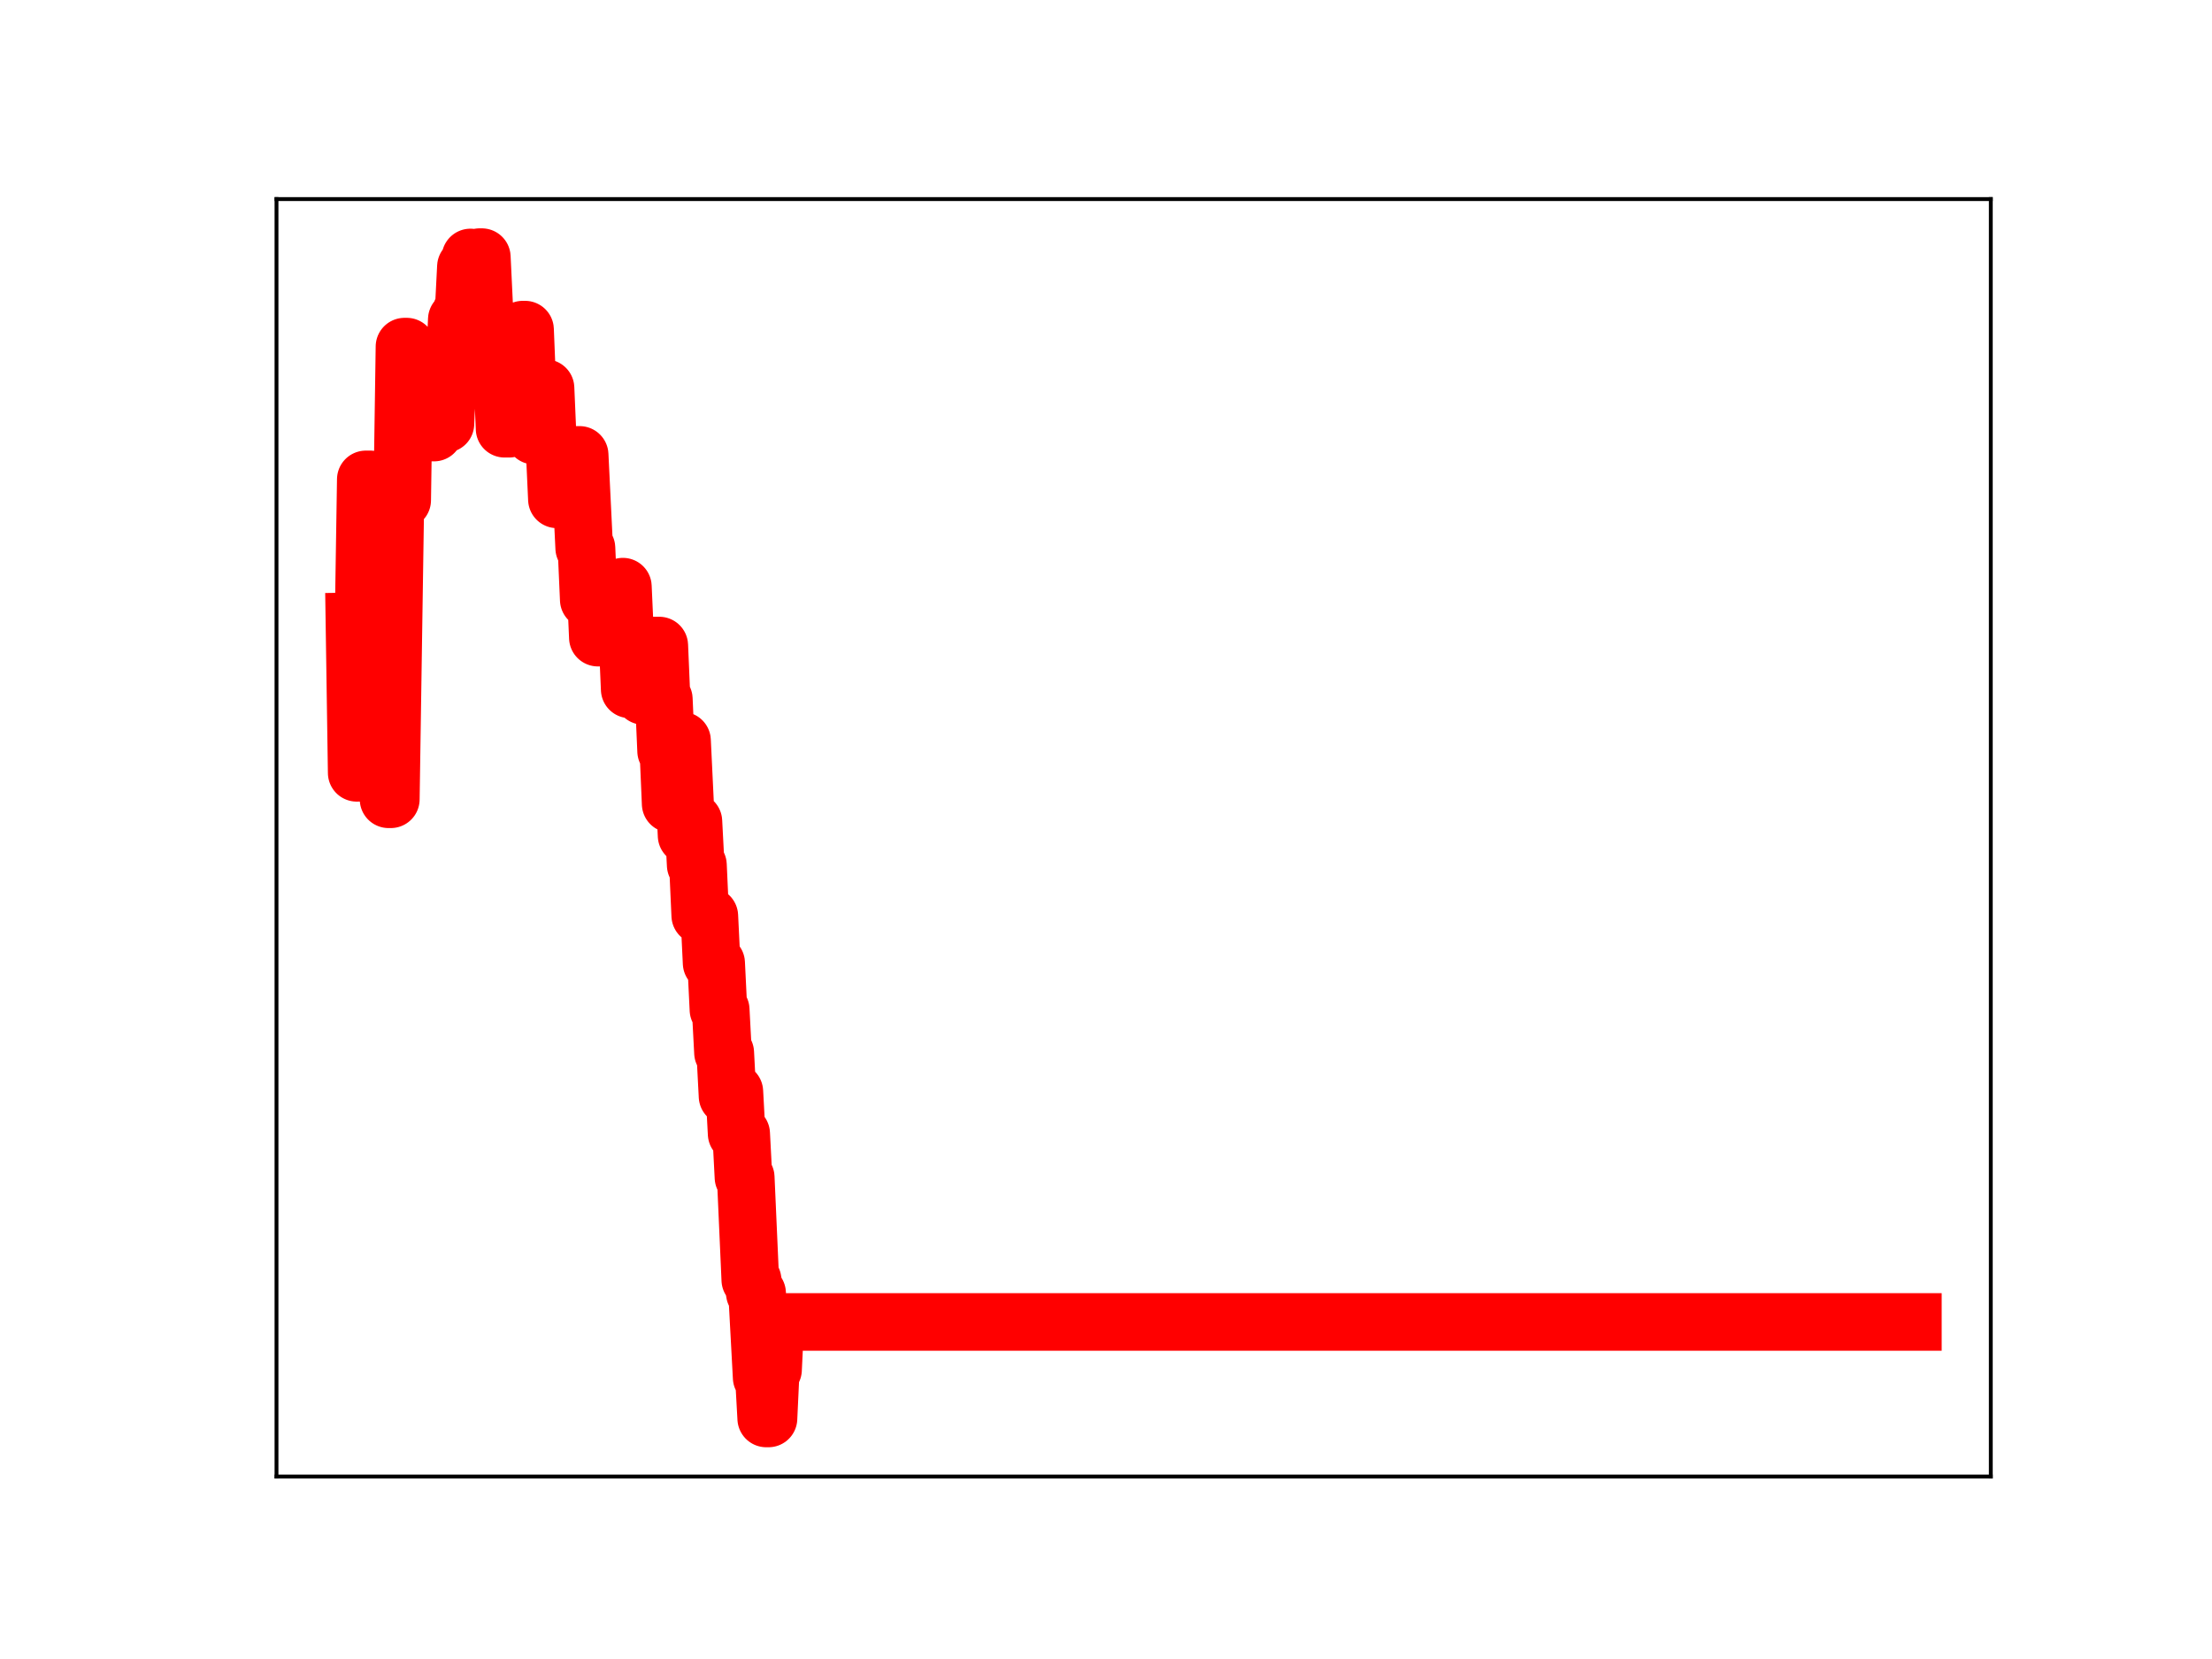 <?xml version="1.0" encoding="utf-8" standalone="no"?>
<!DOCTYPE svg PUBLIC "-//W3C//DTD SVG 1.1//EN"
  "http://www.w3.org/Graphics/SVG/1.1/DTD/svg11.dtd">
<!-- Created with matplotlib (https://matplotlib.org/) -->
<svg height="345.6pt" version="1.1" viewBox="0 0 460.8 345.6" width="460.8pt" xmlns="http://www.w3.org/2000/svg" xmlns:xlink="http://www.w3.org/1999/xlink">
 <defs>
  <style type="text/css">
*{stroke-linecap:butt;stroke-linejoin:round;}
  </style>
 </defs>
 <g id="figure_1">
  <g id="patch_1">
   <path d="M 0 345.6 
L 460.8 345.6 
L 460.8 0 
L 0 0 
z
" style="fill:#ffffff;"/>
  </g>
  <g id="axes_1">
   <g id="patch_2">
    <path d="M 57.6 307.584 
L 414.72 307.584 
L 414.72 41.472 
L 57.6 41.472 
z
" style="fill:#ffffff;"/>
   </g>
   <g id="line2d_1">
    <path clip-path="url(#pfcf7cd04b0)" d="M 73.833 129.444 
L 74.307 160.991 
L 74.781 160.991 
L 75.255 130.096 
L 75.729 130.096 
L 76.202 99.868 
L 77.15 99.868 
L 77.624 130.761 
L 78.098 130.761 
L 78.572 101.1 
L 79.52 101.1 
L 79.994 134.448 
L 80.468 134.448 
L 80.942 166.502 
L 81.416 166.502 
L 82.364 104.191 
L 83.786 104.191 
L 84.26 72.21 
L 84.734 72.21 
L 85.207 74.672 
L 86.155 74.672 
L 86.629 77.195 
L 87.103 77.195 
L 87.577 88.171 
L 88.051 88.171 
L 88.525 78.403 
L 88.999 90.108 
L 90.421 90.108 
L 90.895 87.949 
L 91.369 87.949 
L 91.843 88.281 
L 92.791 88.281 
L 93.265 77.374 
L 94.213 77.374 
L 94.686 77.16 
L 95.16 66.543 
L 95.634 66.543 
L 96.108 64.864 
L 96.582 64.864 
L 97.056 55.567 
L 97.53 55.567 
L 98.004 53.638 
L 98.478 55.352 
L 99.426 55.352 
L 99.9 53.568 
L 100.374 53.568 
L 100.848 63.462 
L 101.322 66.901 
L 102.27 66.901 
L 102.744 76.504 
L 103.218 78.056 
L 104.639 78.056 
L 105.113 89.312 
L 106.061 89.312 
L 106.535 88.848 
L 107.009 88.848 
L 107.483 79.07 
L 108.431 79.106 
L 108.905 68.668 
L 109.379 68.668 
L 109.853 80.366 
L 110.801 80.366 
L 111.275 90.761 
L 111.749 80.859 
L 113.644 80.859 
L 114.118 91.883 
L 114.592 91.883 
L 115.066 93.721 
L 115.54 93.721 
L 116.014 104.02 
L 116.962 104.02 
L 117.436 94.704 
L 117.91 94.704 
L 118.384 104.603 
L 119.332 104.603 
L 119.806 94.767 
L 120.754 94.767 
L 121.701 114.175 
L 122.175 114.175 
L 122.649 124.921 
L 123.123 124.921 
L 123.597 122.081 
L 124.071 122.081 
L 124.545 132.829 
L 129.285 132.829 
L 129.759 122.212 
L 130.233 132.717 
L 130.707 132.717 
L 131.18 143.607 
L 132.602 143.607 
L 133.076 143.223 
L 133.55 143.223 
L 134.024 144.975 
L 134.498 144.975 
L 134.972 135.985 
L 135.446 145.558 
L 135.92 145.558 
L 136.394 134.48 
L 137.342 134.48 
L 137.816 145.641 
L 138.29 145.641 
L 138.764 156.46 
L 139.238 156.46 
L 139.712 167.449 
L 140.185 167.449 
L 140.659 165.199 
L 141.133 165.199 
L 141.607 154.293 
L 142.081 154.293 
L 143.029 174.062 
L 143.977 174.062 
L 144.451 171.13 
L 144.925 180.21 
L 145.399 180.21 
L 145.873 190.706 
L 146.821 190.706 
L 147.295 190.832 
L 147.769 190.832 
L 148.243 200.622 
L 149.19 200.622 
L 149.664 210.337 
L 150.138 210.337 
L 150.612 219.299 
L 151.086 219.299 
L 151.56 228.364 
L 152.034 227.421 
L 152.982 227.421 
L 153.456 236.179 
L 154.404 236.179 
L 154.878 245.268 
L 155.352 245.268 
L 156.3 266.623 
L 156.774 266.623 
L 157.248 269.387 
L 157.722 269.387 
L 158.669 286.968 
L 159.143 286.968 
L 159.617 295.488 
L 160.091 295.488 
L 160.565 285.335 
L 161.039 285.335 
L 161.513 275.388 
L 398.487 275.388 
L 398.487 275.388 
" style="fill:none;stroke:#ff0000;stroke-linecap:square;stroke-width:12;"/>
    <defs>
     <path d="M 0 3 
C 0.796 3 1.559 2.684 2.121 2.121 
C 2.684 1.559 3 0.796 3 0 
C 3 -0.796 2.684 -1.559 2.121 -2.121 
C 1.559 -2.684 0.796 -3 0 -3 
C -0.796 -3 -1.559 -2.684 -2.121 -2.121 
C -2.684 -1.559 -3 -0.796 -3 0 
C -3 0.796 -2.684 1.559 -2.121 2.121 
C -1.559 2.684 -0.796 3 0 3 
z
" id="m64f5dc7b8f" style="stroke:#ff0000;"/>
    </defs>
    <g clip-path="url(#pfcf7cd04b0)">
     <use style="fill:#ff0000;stroke:#ff0000;" x="73.833" xlink:href="#m64f5dc7b8f" y="129.444"/>
     <use style="fill:#ff0000;stroke:#ff0000;" x="74.307" xlink:href="#m64f5dc7b8f" y="160.991"/>
     <use style="fill:#ff0000;stroke:#ff0000;" x="74.781" xlink:href="#m64f5dc7b8f" y="160.991"/>
     <use style="fill:#ff0000;stroke:#ff0000;" x="75.255" xlink:href="#m64f5dc7b8f" y="130.096"/>
     <use style="fill:#ff0000;stroke:#ff0000;" x="75.729" xlink:href="#m64f5dc7b8f" y="130.096"/>
     <use style="fill:#ff0000;stroke:#ff0000;" x="76.202" xlink:href="#m64f5dc7b8f" y="99.868"/>
     <use style="fill:#ff0000;stroke:#ff0000;" x="76.676" xlink:href="#m64f5dc7b8f" y="99.868"/>
     <use style="fill:#ff0000;stroke:#ff0000;" x="77.15" xlink:href="#m64f5dc7b8f" y="99.868"/>
     <use style="fill:#ff0000;stroke:#ff0000;" x="77.624" xlink:href="#m64f5dc7b8f" y="130.761"/>
     <use style="fill:#ff0000;stroke:#ff0000;" x="78.098" xlink:href="#m64f5dc7b8f" y="130.761"/>
     <use style="fill:#ff0000;stroke:#ff0000;" x="78.572" xlink:href="#m64f5dc7b8f" y="101.1"/>
     <use style="fill:#ff0000;stroke:#ff0000;" x="79.046" xlink:href="#m64f5dc7b8f" y="101.1"/>
     <use style="fill:#ff0000;stroke:#ff0000;" x="79.52" xlink:href="#m64f5dc7b8f" y="101.1"/>
     <use style="fill:#ff0000;stroke:#ff0000;" x="79.994" xlink:href="#m64f5dc7b8f" y="134.448"/>
     <use style="fill:#ff0000;stroke:#ff0000;" x="80.468" xlink:href="#m64f5dc7b8f" y="134.448"/>
     <use style="fill:#ff0000;stroke:#ff0000;" x="80.942" xlink:href="#m64f5dc7b8f" y="166.502"/>
     <use style="fill:#ff0000;stroke:#ff0000;" x="81.416" xlink:href="#m64f5dc7b8f" y="166.502"/>
     <use style="fill:#ff0000;stroke:#ff0000;" x="81.89" xlink:href="#m64f5dc7b8f" y="136.295"/>
     <use style="fill:#ff0000;stroke:#ff0000;" x="82.364" xlink:href="#m64f5dc7b8f" y="104.191"/>
     <use style="fill:#ff0000;stroke:#ff0000;" x="82.838" xlink:href="#m64f5dc7b8f" y="104.191"/>
     <use style="fill:#ff0000;stroke:#ff0000;" x="83.312" xlink:href="#m64f5dc7b8f" y="104.191"/>
     <use style="fill:#ff0000;stroke:#ff0000;" x="83.786" xlink:href="#m64f5dc7b8f" y="104.191"/>
     <use style="fill:#ff0000;stroke:#ff0000;" x="84.26" xlink:href="#m64f5dc7b8f" y="72.21"/>
     <use style="fill:#ff0000;stroke:#ff0000;" x="84.734" xlink:href="#m64f5dc7b8f" y="72.21"/>
     <use style="fill:#ff0000;stroke:#ff0000;" x="85.207" xlink:href="#m64f5dc7b8f" y="74.672"/>
     <use style="fill:#ff0000;stroke:#ff0000;" x="85.681" xlink:href="#m64f5dc7b8f" y="74.672"/>
     <use style="fill:#ff0000;stroke:#ff0000;" x="86.155" xlink:href="#m64f5dc7b8f" y="74.672"/>
     <use style="fill:#ff0000;stroke:#ff0000;" x="86.629" xlink:href="#m64f5dc7b8f" y="77.195"/>
     <use style="fill:#ff0000;stroke:#ff0000;" x="87.103" xlink:href="#m64f5dc7b8f" y="77.195"/>
     <use style="fill:#ff0000;stroke:#ff0000;" x="87.577" xlink:href="#m64f5dc7b8f" y="88.171"/>
     <use style="fill:#ff0000;stroke:#ff0000;" x="88.051" xlink:href="#m64f5dc7b8f" y="88.171"/>
     <use style="fill:#ff0000;stroke:#ff0000;" x="88.525" xlink:href="#m64f5dc7b8f" y="78.403"/>
     <use style="fill:#ff0000;stroke:#ff0000;" x="88.999" xlink:href="#m64f5dc7b8f" y="90.108"/>
     <use style="fill:#ff0000;stroke:#ff0000;" x="89.473" xlink:href="#m64f5dc7b8f" y="90.108"/>
     <use style="fill:#ff0000;stroke:#ff0000;" x="89.947" xlink:href="#m64f5dc7b8f" y="90.108"/>
     <use style="fill:#ff0000;stroke:#ff0000;" x="90.421" xlink:href="#m64f5dc7b8f" y="90.108"/>
     <use style="fill:#ff0000;stroke:#ff0000;" x="90.895" xlink:href="#m64f5dc7b8f" y="87.949"/>
     <use style="fill:#ff0000;stroke:#ff0000;" x="91.369" xlink:href="#m64f5dc7b8f" y="87.949"/>
     <use style="fill:#ff0000;stroke:#ff0000;" x="91.843" xlink:href="#m64f5dc7b8f" y="88.281"/>
     <use style="fill:#ff0000;stroke:#ff0000;" x="92.317" xlink:href="#m64f5dc7b8f" y="88.281"/>
     <use style="fill:#ff0000;stroke:#ff0000;" x="92.791" xlink:href="#m64f5dc7b8f" y="88.281"/>
     <use style="fill:#ff0000;stroke:#ff0000;" x="93.265" xlink:href="#m64f5dc7b8f" y="77.374"/>
     <use style="fill:#ff0000;stroke:#ff0000;" x="93.739" xlink:href="#m64f5dc7b8f" y="77.374"/>
     <use style="fill:#ff0000;stroke:#ff0000;" x="94.213" xlink:href="#m64f5dc7b8f" y="77.374"/>
     <use style="fill:#ff0000;stroke:#ff0000;" x="94.686" xlink:href="#m64f5dc7b8f" y="77.16"/>
     <use style="fill:#ff0000;stroke:#ff0000;" x="95.16" xlink:href="#m64f5dc7b8f" y="66.543"/>
     <use style="fill:#ff0000;stroke:#ff0000;" x="95.634" xlink:href="#m64f5dc7b8f" y="66.543"/>
     <use style="fill:#ff0000;stroke:#ff0000;" x="96.108" xlink:href="#m64f5dc7b8f" y="64.864"/>
     <use style="fill:#ff0000;stroke:#ff0000;" x="96.582" xlink:href="#m64f5dc7b8f" y="64.864"/>
     <use style="fill:#ff0000;stroke:#ff0000;" x="97.056" xlink:href="#m64f5dc7b8f" y="55.567"/>
     <use style="fill:#ff0000;stroke:#ff0000;" x="97.53" xlink:href="#m64f5dc7b8f" y="55.567"/>
     <use style="fill:#ff0000;stroke:#ff0000;" x="98.004" xlink:href="#m64f5dc7b8f" y="53.638"/>
     <use style="fill:#ff0000;stroke:#ff0000;" x="98.478" xlink:href="#m64f5dc7b8f" y="55.352"/>
     <use style="fill:#ff0000;stroke:#ff0000;" x="98.952" xlink:href="#m64f5dc7b8f" y="55.352"/>
     <use style="fill:#ff0000;stroke:#ff0000;" x="99.426" xlink:href="#m64f5dc7b8f" y="55.352"/>
     <use style="fill:#ff0000;stroke:#ff0000;" x="99.9" xlink:href="#m64f5dc7b8f" y="53.568"/>
     <use style="fill:#ff0000;stroke:#ff0000;" x="100.374" xlink:href="#m64f5dc7b8f" y="53.568"/>
     <use style="fill:#ff0000;stroke:#ff0000;" x="100.848" xlink:href="#m64f5dc7b8f" y="63.462"/>
     <use style="fill:#ff0000;stroke:#ff0000;" x="101.322" xlink:href="#m64f5dc7b8f" y="66.901"/>
     <use style="fill:#ff0000;stroke:#ff0000;" x="101.796" xlink:href="#m64f5dc7b8f" y="66.901"/>
     <use style="fill:#ff0000;stroke:#ff0000;" x="102.27" xlink:href="#m64f5dc7b8f" y="66.901"/>
     <use style="fill:#ff0000;stroke:#ff0000;" x="102.744" xlink:href="#m64f5dc7b8f" y="76.504"/>
     <use style="fill:#ff0000;stroke:#ff0000;" x="103.218" xlink:href="#m64f5dc7b8f" y="78.056"/>
     <use style="fill:#ff0000;stroke:#ff0000;" x="103.691" xlink:href="#m64f5dc7b8f" y="78.056"/>
     <use style="fill:#ff0000;stroke:#ff0000;" x="104.165" xlink:href="#m64f5dc7b8f" y="78.056"/>
     <use style="fill:#ff0000;stroke:#ff0000;" x="104.639" xlink:href="#m64f5dc7b8f" y="78.056"/>
     <use style="fill:#ff0000;stroke:#ff0000;" x="105.113" xlink:href="#m64f5dc7b8f" y="89.312"/>
     <use style="fill:#ff0000;stroke:#ff0000;" x="105.587" xlink:href="#m64f5dc7b8f" y="89.312"/>
     <use style="fill:#ff0000;stroke:#ff0000;" x="106.061" xlink:href="#m64f5dc7b8f" y="89.312"/>
     <use style="fill:#ff0000;stroke:#ff0000;" x="106.535" xlink:href="#m64f5dc7b8f" y="88.848"/>
     <use style="fill:#ff0000;stroke:#ff0000;" x="107.009" xlink:href="#m64f5dc7b8f" y="88.848"/>
     <use style="fill:#ff0000;stroke:#ff0000;" x="107.483" xlink:href="#m64f5dc7b8f" y="79.07"/>
     <use style="fill:#ff0000;stroke:#ff0000;" x="107.957" xlink:href="#m64f5dc7b8f" y="79.07"/>
     <use style="fill:#ff0000;stroke:#ff0000;" x="108.431" xlink:href="#m64f5dc7b8f" y="79.106"/>
     <use style="fill:#ff0000;stroke:#ff0000;" x="108.905" xlink:href="#m64f5dc7b8f" y="68.668"/>
     <use style="fill:#ff0000;stroke:#ff0000;" x="109.379" xlink:href="#m64f5dc7b8f" y="68.668"/>
     <use style="fill:#ff0000;stroke:#ff0000;" x="109.853" xlink:href="#m64f5dc7b8f" y="80.366"/>
     <use style="fill:#ff0000;stroke:#ff0000;" x="110.327" xlink:href="#m64f5dc7b8f" y="80.366"/>
     <use style="fill:#ff0000;stroke:#ff0000;" x="110.801" xlink:href="#m64f5dc7b8f" y="80.366"/>
     <use style="fill:#ff0000;stroke:#ff0000;" x="111.275" xlink:href="#m64f5dc7b8f" y="90.761"/>
     <use style="fill:#ff0000;stroke:#ff0000;" x="111.749" xlink:href="#m64f5dc7b8f" y="80.859"/>
     <use style="fill:#ff0000;stroke:#ff0000;" x="112.223" xlink:href="#m64f5dc7b8f" y="80.859"/>
     <use style="fill:#ff0000;stroke:#ff0000;" x="112.696" xlink:href="#m64f5dc7b8f" y="80.859"/>
     <use style="fill:#ff0000;stroke:#ff0000;" x="113.17" xlink:href="#m64f5dc7b8f" y="80.859"/>
     <use style="fill:#ff0000;stroke:#ff0000;" x="113.644" xlink:href="#m64f5dc7b8f" y="80.859"/>
     <use style="fill:#ff0000;stroke:#ff0000;" x="114.118" xlink:href="#m64f5dc7b8f" y="91.883"/>
     <use style="fill:#ff0000;stroke:#ff0000;" x="114.592" xlink:href="#m64f5dc7b8f" y="91.883"/>
     <use style="fill:#ff0000;stroke:#ff0000;" x="115.066" xlink:href="#m64f5dc7b8f" y="93.721"/>
     <use style="fill:#ff0000;stroke:#ff0000;" x="115.54" xlink:href="#m64f5dc7b8f" y="93.721"/>
     <use style="fill:#ff0000;stroke:#ff0000;" x="116.014" xlink:href="#m64f5dc7b8f" y="104.02"/>
     <use style="fill:#ff0000;stroke:#ff0000;" x="116.488" xlink:href="#m64f5dc7b8f" y="104.02"/>
     <use style="fill:#ff0000;stroke:#ff0000;" x="116.962" xlink:href="#m64f5dc7b8f" y="104.02"/>
     <use style="fill:#ff0000;stroke:#ff0000;" x="117.436" xlink:href="#m64f5dc7b8f" y="94.704"/>
     <use style="fill:#ff0000;stroke:#ff0000;" x="117.91" xlink:href="#m64f5dc7b8f" y="94.704"/>
     <use style="fill:#ff0000;stroke:#ff0000;" x="118.384" xlink:href="#m64f5dc7b8f" y="104.603"/>
     <use style="fill:#ff0000;stroke:#ff0000;" x="118.858" xlink:href="#m64f5dc7b8f" y="104.603"/>
     <use style="fill:#ff0000;stroke:#ff0000;" x="119.332" xlink:href="#m64f5dc7b8f" y="104.603"/>
     <use style="fill:#ff0000;stroke:#ff0000;" x="119.806" xlink:href="#m64f5dc7b8f" y="94.767"/>
     <use style="fill:#ff0000;stroke:#ff0000;" x="120.28" xlink:href="#m64f5dc7b8f" y="94.767"/>
     <use style="fill:#ff0000;stroke:#ff0000;" x="120.754" xlink:href="#m64f5dc7b8f" y="94.767"/>
     <use style="fill:#ff0000;stroke:#ff0000;" x="121.228" xlink:href="#m64f5dc7b8f" y="105.313"/>
     <use style="fill:#ff0000;stroke:#ff0000;" x="121.701" xlink:href="#m64f5dc7b8f" y="114.175"/>
     <use style="fill:#ff0000;stroke:#ff0000;" x="122.175" xlink:href="#m64f5dc7b8f" y="114.175"/>
     <use style="fill:#ff0000;stroke:#ff0000;" x="122.649" xlink:href="#m64f5dc7b8f" y="124.921"/>
     <use style="fill:#ff0000;stroke:#ff0000;" x="123.123" xlink:href="#m64f5dc7b8f" y="124.921"/>
     <use style="fill:#ff0000;stroke:#ff0000;" x="123.597" xlink:href="#m64f5dc7b8f" y="122.081"/>
     <use style="fill:#ff0000;stroke:#ff0000;" x="124.071" xlink:href="#m64f5dc7b8f" y="122.081"/>
     <use style="fill:#ff0000;stroke:#ff0000;" x="124.545" xlink:href="#m64f5dc7b8f" y="132.829"/>
     <use style="fill:#ff0000;stroke:#ff0000;" x="125.019" xlink:href="#m64f5dc7b8f" y="132.829"/>
     <use style="fill:#ff0000;stroke:#ff0000;" x="125.493" xlink:href="#m64f5dc7b8f" y="132.829"/>
     <use style="fill:#ff0000;stroke:#ff0000;" x="125.967" xlink:href="#m64f5dc7b8f" y="132.829"/>
     <use style="fill:#ff0000;stroke:#ff0000;" x="126.441" xlink:href="#m64f5dc7b8f" y="132.829"/>
     <use style="fill:#ff0000;stroke:#ff0000;" x="126.915" xlink:href="#m64f5dc7b8f" y="132.829"/>
     <use style="fill:#ff0000;stroke:#ff0000;" x="127.389" xlink:href="#m64f5dc7b8f" y="132.829"/>
     <use style="fill:#ff0000;stroke:#ff0000;" x="127.863" xlink:href="#m64f5dc7b8f" y="132.829"/>
     <use style="fill:#ff0000;stroke:#ff0000;" x="128.337" xlink:href="#m64f5dc7b8f" y="132.829"/>
     <use style="fill:#ff0000;stroke:#ff0000;" x="128.811" xlink:href="#m64f5dc7b8f" y="132.829"/>
     <use style="fill:#ff0000;stroke:#ff0000;" x="129.285" xlink:href="#m64f5dc7b8f" y="132.829"/>
     <use style="fill:#ff0000;stroke:#ff0000;" x="129.759" xlink:href="#m64f5dc7b8f" y="122.212"/>
     <use style="fill:#ff0000;stroke:#ff0000;" x="130.233" xlink:href="#m64f5dc7b8f" y="132.717"/>
     <use style="fill:#ff0000;stroke:#ff0000;" x="130.707" xlink:href="#m64f5dc7b8f" y="132.717"/>
     <use style="fill:#ff0000;stroke:#ff0000;" x="131.18" xlink:href="#m64f5dc7b8f" y="143.607"/>
     <use style="fill:#ff0000;stroke:#ff0000;" x="131.654" xlink:href="#m64f5dc7b8f" y="143.607"/>
     <use style="fill:#ff0000;stroke:#ff0000;" x="132.128" xlink:href="#m64f5dc7b8f" y="143.607"/>
     <use style="fill:#ff0000;stroke:#ff0000;" x="132.602" xlink:href="#m64f5dc7b8f" y="143.607"/>
     <use style="fill:#ff0000;stroke:#ff0000;" x="133.076" xlink:href="#m64f5dc7b8f" y="143.223"/>
     <use style="fill:#ff0000;stroke:#ff0000;" x="133.55" xlink:href="#m64f5dc7b8f" y="143.223"/>
     <use style="fill:#ff0000;stroke:#ff0000;" x="134.024" xlink:href="#m64f5dc7b8f" y="144.975"/>
     <use style="fill:#ff0000;stroke:#ff0000;" x="134.498" xlink:href="#m64f5dc7b8f" y="144.975"/>
     <use style="fill:#ff0000;stroke:#ff0000;" x="134.972" xlink:href="#m64f5dc7b8f" y="135.985"/>
     <use style="fill:#ff0000;stroke:#ff0000;" x="135.446" xlink:href="#m64f5dc7b8f" y="145.558"/>
     <use style="fill:#ff0000;stroke:#ff0000;" x="135.92" xlink:href="#m64f5dc7b8f" y="145.558"/>
     <use style="fill:#ff0000;stroke:#ff0000;" x="136.394" xlink:href="#m64f5dc7b8f" y="134.48"/>
     <use style="fill:#ff0000;stroke:#ff0000;" x="136.868" xlink:href="#m64f5dc7b8f" y="134.48"/>
     <use style="fill:#ff0000;stroke:#ff0000;" x="137.342" xlink:href="#m64f5dc7b8f" y="134.48"/>
     <use style="fill:#ff0000;stroke:#ff0000;" x="137.816" xlink:href="#m64f5dc7b8f" y="145.641"/>
     <use style="fill:#ff0000;stroke:#ff0000;" x="138.29" xlink:href="#m64f5dc7b8f" y="145.641"/>
     <use style="fill:#ff0000;stroke:#ff0000;" x="138.764" xlink:href="#m64f5dc7b8f" y="156.46"/>
     <use style="fill:#ff0000;stroke:#ff0000;" x="139.238" xlink:href="#m64f5dc7b8f" y="156.46"/>
     <use style="fill:#ff0000;stroke:#ff0000;" x="139.712" xlink:href="#m64f5dc7b8f" y="167.449"/>
     <use style="fill:#ff0000;stroke:#ff0000;" x="140.185" xlink:href="#m64f5dc7b8f" y="167.449"/>
     <use style="fill:#ff0000;stroke:#ff0000;" x="140.659" xlink:href="#m64f5dc7b8f" y="165.199"/>
     <use style="fill:#ff0000;stroke:#ff0000;" x="141.133" xlink:href="#m64f5dc7b8f" y="165.199"/>
     <use style="fill:#ff0000;stroke:#ff0000;" x="141.607" xlink:href="#m64f5dc7b8f" y="154.293"/>
     <use style="fill:#ff0000;stroke:#ff0000;" x="142.081" xlink:href="#m64f5dc7b8f" y="154.293"/>
     <use style="fill:#ff0000;stroke:#ff0000;" x="142.555" xlink:href="#m64f5dc7b8f" y="163.544"/>
     <use style="fill:#ff0000;stroke:#ff0000;" x="143.029" xlink:href="#m64f5dc7b8f" y="174.062"/>
     <use style="fill:#ff0000;stroke:#ff0000;" x="143.503" xlink:href="#m64f5dc7b8f" y="174.062"/>
     <use style="fill:#ff0000;stroke:#ff0000;" x="143.977" xlink:href="#m64f5dc7b8f" y="174.062"/>
     <use style="fill:#ff0000;stroke:#ff0000;" x="144.451" xlink:href="#m64f5dc7b8f" y="171.13"/>
     <use style="fill:#ff0000;stroke:#ff0000;" x="144.925" xlink:href="#m64f5dc7b8f" y="180.21"/>
     <use style="fill:#ff0000;stroke:#ff0000;" x="145.399" xlink:href="#m64f5dc7b8f" y="180.21"/>
     <use style="fill:#ff0000;stroke:#ff0000;" x="145.873" xlink:href="#m64f5dc7b8f" y="190.706"/>
     <use style="fill:#ff0000;stroke:#ff0000;" x="146.347" xlink:href="#m64f5dc7b8f" y="190.706"/>
     <use style="fill:#ff0000;stroke:#ff0000;" x="146.821" xlink:href="#m64f5dc7b8f" y="190.706"/>
     <use style="fill:#ff0000;stroke:#ff0000;" x="147.295" xlink:href="#m64f5dc7b8f" y="190.832"/>
     <use style="fill:#ff0000;stroke:#ff0000;" x="147.769" xlink:href="#m64f5dc7b8f" y="190.832"/>
     <use style="fill:#ff0000;stroke:#ff0000;" x="148.243" xlink:href="#m64f5dc7b8f" y="200.622"/>
     <use style="fill:#ff0000;stroke:#ff0000;" x="148.717" xlink:href="#m64f5dc7b8f" y="200.622"/>
     <use style="fill:#ff0000;stroke:#ff0000;" x="149.19" xlink:href="#m64f5dc7b8f" y="200.622"/>
     <use style="fill:#ff0000;stroke:#ff0000;" x="149.664" xlink:href="#m64f5dc7b8f" y="210.337"/>
     <use style="fill:#ff0000;stroke:#ff0000;" x="150.138" xlink:href="#m64f5dc7b8f" y="210.337"/>
     <use style="fill:#ff0000;stroke:#ff0000;" x="150.612" xlink:href="#m64f5dc7b8f" y="219.299"/>
     <use style="fill:#ff0000;stroke:#ff0000;" x="151.086" xlink:href="#m64f5dc7b8f" y="219.299"/>
     <use style="fill:#ff0000;stroke:#ff0000;" x="151.56" xlink:href="#m64f5dc7b8f" y="228.364"/>
     <use style="fill:#ff0000;stroke:#ff0000;" x="152.034" xlink:href="#m64f5dc7b8f" y="227.421"/>
     <use style="fill:#ff0000;stroke:#ff0000;" x="152.508" xlink:href="#m64f5dc7b8f" y="227.421"/>
     <use style="fill:#ff0000;stroke:#ff0000;" x="152.982" xlink:href="#m64f5dc7b8f" y="227.421"/>
     <use style="fill:#ff0000;stroke:#ff0000;" x="153.456" xlink:href="#m64f5dc7b8f" y="236.179"/>
     <use style="fill:#ff0000;stroke:#ff0000;" x="153.93" xlink:href="#m64f5dc7b8f" y="236.179"/>
     <use style="fill:#ff0000;stroke:#ff0000;" x="154.404" xlink:href="#m64f5dc7b8f" y="236.179"/>
     <use style="fill:#ff0000;stroke:#ff0000;" x="154.878" xlink:href="#m64f5dc7b8f" y="245.268"/>
     <use style="fill:#ff0000;stroke:#ff0000;" x="155.352" xlink:href="#m64f5dc7b8f" y="245.268"/>
     <use style="fill:#ff0000;stroke:#ff0000;" x="155.826" xlink:href="#m64f5dc7b8f" y="255.779"/>
     <use style="fill:#ff0000;stroke:#ff0000;" x="156.3" xlink:href="#m64f5dc7b8f" y="266.623"/>
     <use style="fill:#ff0000;stroke:#ff0000;" x="156.774" xlink:href="#m64f5dc7b8f" y="266.623"/>
     <use style="fill:#ff0000;stroke:#ff0000;" x="157.248" xlink:href="#m64f5dc7b8f" y="269.387"/>
     <use style="fill:#ff0000;stroke:#ff0000;" x="157.722" xlink:href="#m64f5dc7b8f" y="269.387"/>
     <use style="fill:#ff0000;stroke:#ff0000;" x="158.196" xlink:href="#m64f5dc7b8f" y="278.121"/>
     <use style="fill:#ff0000;stroke:#ff0000;" x="158.669" xlink:href="#m64f5dc7b8f" y="286.968"/>
     <use style="fill:#ff0000;stroke:#ff0000;" x="159.143" xlink:href="#m64f5dc7b8f" y="286.968"/>
     <use style="fill:#ff0000;stroke:#ff0000;" x="159.617" xlink:href="#m64f5dc7b8f" y="295.488"/>
     <use style="fill:#ff0000;stroke:#ff0000;" x="160.091" xlink:href="#m64f5dc7b8f" y="295.488"/>
     <use style="fill:#ff0000;stroke:#ff0000;" x="160.565" xlink:href="#m64f5dc7b8f" y="285.335"/>
     <use style="fill:#ff0000;stroke:#ff0000;" x="161.039" xlink:href="#m64f5dc7b8f" y="285.335"/>
     <use style="fill:#ff0000;stroke:#ff0000;" x="161.513" xlink:href="#m64f5dc7b8f" y="275.388"/>
     <use style="fill:#ff0000;stroke:#ff0000;" x="161.987" xlink:href="#m64f5dc7b8f" y="275.388"/>
     <use style="fill:#ff0000;stroke:#ff0000;" x="162.461" xlink:href="#m64f5dc7b8f" y="275.388"/>
     <use style="fill:#ff0000;stroke:#ff0000;" x="162.935" xlink:href="#m64f5dc7b8f" y="275.388"/>
     <use style="fill:#ff0000;stroke:#ff0000;" x="163.409" xlink:href="#m64f5dc7b8f" y="275.388"/>
     <use style="fill:#ff0000;stroke:#ff0000;" x="163.883" xlink:href="#m64f5dc7b8f" y="275.388"/>
     <use style="fill:#ff0000;stroke:#ff0000;" x="164.357" xlink:href="#m64f5dc7b8f" y="275.388"/>
     <use style="fill:#ff0000;stroke:#ff0000;" x="164.831" xlink:href="#m64f5dc7b8f" y="275.388"/>
     <use style="fill:#ff0000;stroke:#ff0000;" x="165.305" xlink:href="#m64f5dc7b8f" y="275.388"/>
     <use style="fill:#ff0000;stroke:#ff0000;" x="165.779" xlink:href="#m64f5dc7b8f" y="275.388"/>
     <use style="fill:#ff0000;stroke:#ff0000;" x="166.253" xlink:href="#m64f5dc7b8f" y="275.388"/>
     <use style="fill:#ff0000;stroke:#ff0000;" x="166.727" xlink:href="#m64f5dc7b8f" y="275.388"/>
     <use style="fill:#ff0000;stroke:#ff0000;" x="167.201" xlink:href="#m64f5dc7b8f" y="275.388"/>
     <use style="fill:#ff0000;stroke:#ff0000;" x="167.674" xlink:href="#m64f5dc7b8f" y="275.388"/>
     <use style="fill:#ff0000;stroke:#ff0000;" x="168.148" xlink:href="#m64f5dc7b8f" y="275.388"/>
     <use style="fill:#ff0000;stroke:#ff0000;" x="168.622" xlink:href="#m64f5dc7b8f" y="275.388"/>
     <use style="fill:#ff0000;stroke:#ff0000;" x="169.096" xlink:href="#m64f5dc7b8f" y="275.388"/>
     <use style="fill:#ff0000;stroke:#ff0000;" x="169.57" xlink:href="#m64f5dc7b8f" y="275.388"/>
     <use style="fill:#ff0000;stroke:#ff0000;" x="170.044" xlink:href="#m64f5dc7b8f" y="275.388"/>
     <use style="fill:#ff0000;stroke:#ff0000;" x="170.518" xlink:href="#m64f5dc7b8f" y="275.388"/>
     <use style="fill:#ff0000;stroke:#ff0000;" x="170.992" xlink:href="#m64f5dc7b8f" y="275.388"/>
     <use style="fill:#ff0000;stroke:#ff0000;" x="171.466" xlink:href="#m64f5dc7b8f" y="275.388"/>
     <use style="fill:#ff0000;stroke:#ff0000;" x="171.94" xlink:href="#m64f5dc7b8f" y="275.388"/>
     <use style="fill:#ff0000;stroke:#ff0000;" x="172.414" xlink:href="#m64f5dc7b8f" y="275.388"/>
     <use style="fill:#ff0000;stroke:#ff0000;" x="172.888" xlink:href="#m64f5dc7b8f" y="275.388"/>
     <use style="fill:#ff0000;stroke:#ff0000;" x="173.362" xlink:href="#m64f5dc7b8f" y="275.388"/>
     <use style="fill:#ff0000;stroke:#ff0000;" x="173.836" xlink:href="#m64f5dc7b8f" y="275.388"/>
     <use style="fill:#ff0000;stroke:#ff0000;" x="174.31" xlink:href="#m64f5dc7b8f" y="275.388"/>
     <use style="fill:#ff0000;stroke:#ff0000;" x="174.784" xlink:href="#m64f5dc7b8f" y="275.388"/>
     <use style="fill:#ff0000;stroke:#ff0000;" x="175.258" xlink:href="#m64f5dc7b8f" y="275.388"/>
     <use style="fill:#ff0000;stroke:#ff0000;" x="175.732" xlink:href="#m64f5dc7b8f" y="275.388"/>
     <use style="fill:#ff0000;stroke:#ff0000;" x="176.206" xlink:href="#m64f5dc7b8f" y="275.388"/>
     <use style="fill:#ff0000;stroke:#ff0000;" x="176.679" xlink:href="#m64f5dc7b8f" y="275.388"/>
     <use style="fill:#ff0000;stroke:#ff0000;" x="177.153" xlink:href="#m64f5dc7b8f" y="275.388"/>
     <use style="fill:#ff0000;stroke:#ff0000;" x="177.627" xlink:href="#m64f5dc7b8f" y="275.388"/>
     <use style="fill:#ff0000;stroke:#ff0000;" x="178.101" xlink:href="#m64f5dc7b8f" y="275.388"/>
     <use style="fill:#ff0000;stroke:#ff0000;" x="178.575" xlink:href="#m64f5dc7b8f" y="275.388"/>
     <use style="fill:#ff0000;stroke:#ff0000;" x="179.049" xlink:href="#m64f5dc7b8f" y="275.388"/>
     <use style="fill:#ff0000;stroke:#ff0000;" x="179.523" xlink:href="#m64f5dc7b8f" y="275.388"/>
     <use style="fill:#ff0000;stroke:#ff0000;" x="179.997" xlink:href="#m64f5dc7b8f" y="275.388"/>
     <use style="fill:#ff0000;stroke:#ff0000;" x="180.471" xlink:href="#m64f5dc7b8f" y="275.388"/>
     <use style="fill:#ff0000;stroke:#ff0000;" x="180.945" xlink:href="#m64f5dc7b8f" y="275.388"/>
     <use style="fill:#ff0000;stroke:#ff0000;" x="181.419" xlink:href="#m64f5dc7b8f" y="275.388"/>
     <use style="fill:#ff0000;stroke:#ff0000;" x="181.893" xlink:href="#m64f5dc7b8f" y="275.388"/>
     <use style="fill:#ff0000;stroke:#ff0000;" x="182.367" xlink:href="#m64f5dc7b8f" y="275.388"/>
     <use style="fill:#ff0000;stroke:#ff0000;" x="182.841" xlink:href="#m64f5dc7b8f" y="275.388"/>
     <use style="fill:#ff0000;stroke:#ff0000;" x="183.315" xlink:href="#m64f5dc7b8f" y="275.388"/>
     <use style="fill:#ff0000;stroke:#ff0000;" x="183.789" xlink:href="#m64f5dc7b8f" y="275.388"/>
     <use style="fill:#ff0000;stroke:#ff0000;" x="184.263" xlink:href="#m64f5dc7b8f" y="275.388"/>
     <use style="fill:#ff0000;stroke:#ff0000;" x="184.737" xlink:href="#m64f5dc7b8f" y="275.388"/>
     <use style="fill:#ff0000;stroke:#ff0000;" x="185.211" xlink:href="#m64f5dc7b8f" y="275.388"/>
     <use style="fill:#ff0000;stroke:#ff0000;" x="185.685" xlink:href="#m64f5dc7b8f" y="275.388"/>
     <use style="fill:#ff0000;stroke:#ff0000;" x="186.158" xlink:href="#m64f5dc7b8f" y="275.388"/>
     <use style="fill:#ff0000;stroke:#ff0000;" x="186.632" xlink:href="#m64f5dc7b8f" y="275.388"/>
     <use style="fill:#ff0000;stroke:#ff0000;" x="187.106" xlink:href="#m64f5dc7b8f" y="275.388"/>
     <use style="fill:#ff0000;stroke:#ff0000;" x="187.58" xlink:href="#m64f5dc7b8f" y="275.388"/>
     <use style="fill:#ff0000;stroke:#ff0000;" x="188.054" xlink:href="#m64f5dc7b8f" y="275.388"/>
     <use style="fill:#ff0000;stroke:#ff0000;" x="188.528" xlink:href="#m64f5dc7b8f" y="275.388"/>
     <use style="fill:#ff0000;stroke:#ff0000;" x="189.002" xlink:href="#m64f5dc7b8f" y="275.388"/>
     <use style="fill:#ff0000;stroke:#ff0000;" x="189.476" xlink:href="#m64f5dc7b8f" y="275.388"/>
     <use style="fill:#ff0000;stroke:#ff0000;" x="189.95" xlink:href="#m64f5dc7b8f" y="275.388"/>
     <use style="fill:#ff0000;stroke:#ff0000;" x="190.424" xlink:href="#m64f5dc7b8f" y="275.388"/>
     <use style="fill:#ff0000;stroke:#ff0000;" x="190.898" xlink:href="#m64f5dc7b8f" y="275.388"/>
     <use style="fill:#ff0000;stroke:#ff0000;" x="191.372" xlink:href="#m64f5dc7b8f" y="275.388"/>
     <use style="fill:#ff0000;stroke:#ff0000;" x="191.846" xlink:href="#m64f5dc7b8f" y="275.388"/>
     <use style="fill:#ff0000;stroke:#ff0000;" x="192.32" xlink:href="#m64f5dc7b8f" y="275.388"/>
     <use style="fill:#ff0000;stroke:#ff0000;" x="192.794" xlink:href="#m64f5dc7b8f" y="275.388"/>
     <use style="fill:#ff0000;stroke:#ff0000;" x="193.268" xlink:href="#m64f5dc7b8f" y="275.388"/>
     <use style="fill:#ff0000;stroke:#ff0000;" x="193.742" xlink:href="#m64f5dc7b8f" y="275.388"/>
     <use style="fill:#ff0000;stroke:#ff0000;" x="194.216" xlink:href="#m64f5dc7b8f" y="275.388"/>
     <use style="fill:#ff0000;stroke:#ff0000;" x="194.69" xlink:href="#m64f5dc7b8f" y="275.388"/>
     <use style="fill:#ff0000;stroke:#ff0000;" x="195.163" xlink:href="#m64f5dc7b8f" y="275.388"/>
     <use style="fill:#ff0000;stroke:#ff0000;" x="195.637" xlink:href="#m64f5dc7b8f" y="275.388"/>
     <use style="fill:#ff0000;stroke:#ff0000;" x="196.111" xlink:href="#m64f5dc7b8f" y="275.388"/>
     <use style="fill:#ff0000;stroke:#ff0000;" x="196.585" xlink:href="#m64f5dc7b8f" y="275.388"/>
     <use style="fill:#ff0000;stroke:#ff0000;" x="197.059" xlink:href="#m64f5dc7b8f" y="275.388"/>
     <use style="fill:#ff0000;stroke:#ff0000;" x="197.533" xlink:href="#m64f5dc7b8f" y="275.388"/>
     <use style="fill:#ff0000;stroke:#ff0000;" x="198.007" xlink:href="#m64f5dc7b8f" y="275.388"/>
     <use style="fill:#ff0000;stroke:#ff0000;" x="198.481" xlink:href="#m64f5dc7b8f" y="275.388"/>
     <use style="fill:#ff0000;stroke:#ff0000;" x="198.955" xlink:href="#m64f5dc7b8f" y="275.388"/>
     <use style="fill:#ff0000;stroke:#ff0000;" x="199.429" xlink:href="#m64f5dc7b8f" y="275.388"/>
     <use style="fill:#ff0000;stroke:#ff0000;" x="199.903" xlink:href="#m64f5dc7b8f" y="275.388"/>
     <use style="fill:#ff0000;stroke:#ff0000;" x="200.377" xlink:href="#m64f5dc7b8f" y="275.388"/>
     <use style="fill:#ff0000;stroke:#ff0000;" x="200.851" xlink:href="#m64f5dc7b8f" y="275.388"/>
     <use style="fill:#ff0000;stroke:#ff0000;" x="201.325" xlink:href="#m64f5dc7b8f" y="275.388"/>
     <use style="fill:#ff0000;stroke:#ff0000;" x="201.799" xlink:href="#m64f5dc7b8f" y="275.388"/>
     <use style="fill:#ff0000;stroke:#ff0000;" x="202.273" xlink:href="#m64f5dc7b8f" y="275.388"/>
     <use style="fill:#ff0000;stroke:#ff0000;" x="202.747" xlink:href="#m64f5dc7b8f" y="275.388"/>
     <use style="fill:#ff0000;stroke:#ff0000;" x="203.221" xlink:href="#m64f5dc7b8f" y="275.388"/>
     <use style="fill:#ff0000;stroke:#ff0000;" x="203.695" xlink:href="#m64f5dc7b8f" y="275.388"/>
     <use style="fill:#ff0000;stroke:#ff0000;" x="204.168" xlink:href="#m64f5dc7b8f" y="275.388"/>
     <use style="fill:#ff0000;stroke:#ff0000;" x="204.642" xlink:href="#m64f5dc7b8f" y="275.388"/>
     <use style="fill:#ff0000;stroke:#ff0000;" x="205.116" xlink:href="#m64f5dc7b8f" y="275.388"/>
     <use style="fill:#ff0000;stroke:#ff0000;" x="205.59" xlink:href="#m64f5dc7b8f" y="275.388"/>
     <use style="fill:#ff0000;stroke:#ff0000;" x="206.064" xlink:href="#m64f5dc7b8f" y="275.388"/>
     <use style="fill:#ff0000;stroke:#ff0000;" x="206.538" xlink:href="#m64f5dc7b8f" y="275.388"/>
     <use style="fill:#ff0000;stroke:#ff0000;" x="207.012" xlink:href="#m64f5dc7b8f" y="275.388"/>
     <use style="fill:#ff0000;stroke:#ff0000;" x="207.486" xlink:href="#m64f5dc7b8f" y="275.388"/>
     <use style="fill:#ff0000;stroke:#ff0000;" x="207.96" xlink:href="#m64f5dc7b8f" y="275.388"/>
     <use style="fill:#ff0000;stroke:#ff0000;" x="208.434" xlink:href="#m64f5dc7b8f" y="275.388"/>
     <use style="fill:#ff0000;stroke:#ff0000;" x="208.908" xlink:href="#m64f5dc7b8f" y="275.388"/>
     <use style="fill:#ff0000;stroke:#ff0000;" x="209.382" xlink:href="#m64f5dc7b8f" y="275.388"/>
     <use style="fill:#ff0000;stroke:#ff0000;" x="209.856" xlink:href="#m64f5dc7b8f" y="275.388"/>
     <use style="fill:#ff0000;stroke:#ff0000;" x="210.33" xlink:href="#m64f5dc7b8f" y="275.388"/>
     <use style="fill:#ff0000;stroke:#ff0000;" x="210.804" xlink:href="#m64f5dc7b8f" y="275.388"/>
     <use style="fill:#ff0000;stroke:#ff0000;" x="211.278" xlink:href="#m64f5dc7b8f" y="275.388"/>
     <use style="fill:#ff0000;stroke:#ff0000;" x="211.752" xlink:href="#m64f5dc7b8f" y="275.388"/>
     <use style="fill:#ff0000;stroke:#ff0000;" x="212.226" xlink:href="#m64f5dc7b8f" y="275.388"/>
     <use style="fill:#ff0000;stroke:#ff0000;" x="212.7" xlink:href="#m64f5dc7b8f" y="275.388"/>
     <use style="fill:#ff0000;stroke:#ff0000;" x="213.174" xlink:href="#m64f5dc7b8f" y="275.388"/>
     <use style="fill:#ff0000;stroke:#ff0000;" x="213.647" xlink:href="#m64f5dc7b8f" y="275.388"/>
     <use style="fill:#ff0000;stroke:#ff0000;" x="214.121" xlink:href="#m64f5dc7b8f" y="275.388"/>
     <use style="fill:#ff0000;stroke:#ff0000;" x="214.595" xlink:href="#m64f5dc7b8f" y="275.388"/>
     <use style="fill:#ff0000;stroke:#ff0000;" x="215.069" xlink:href="#m64f5dc7b8f" y="275.388"/>
     <use style="fill:#ff0000;stroke:#ff0000;" x="215.543" xlink:href="#m64f5dc7b8f" y="275.388"/>
     <use style="fill:#ff0000;stroke:#ff0000;" x="216.017" xlink:href="#m64f5dc7b8f" y="275.388"/>
     <use style="fill:#ff0000;stroke:#ff0000;" x="216.491" xlink:href="#m64f5dc7b8f" y="275.388"/>
     <use style="fill:#ff0000;stroke:#ff0000;" x="216.965" xlink:href="#m64f5dc7b8f" y="275.388"/>
     <use style="fill:#ff0000;stroke:#ff0000;" x="217.439" xlink:href="#m64f5dc7b8f" y="275.388"/>
     <use style="fill:#ff0000;stroke:#ff0000;" x="217.913" xlink:href="#m64f5dc7b8f" y="275.388"/>
     <use style="fill:#ff0000;stroke:#ff0000;" x="218.387" xlink:href="#m64f5dc7b8f" y="275.388"/>
     <use style="fill:#ff0000;stroke:#ff0000;" x="218.861" xlink:href="#m64f5dc7b8f" y="275.388"/>
     <use style="fill:#ff0000;stroke:#ff0000;" x="219.335" xlink:href="#m64f5dc7b8f" y="275.388"/>
     <use style="fill:#ff0000;stroke:#ff0000;" x="219.809" xlink:href="#m64f5dc7b8f" y="275.388"/>
     <use style="fill:#ff0000;stroke:#ff0000;" x="220.283" xlink:href="#m64f5dc7b8f" y="275.388"/>
     <use style="fill:#ff0000;stroke:#ff0000;" x="220.757" xlink:href="#m64f5dc7b8f" y="275.388"/>
     <use style="fill:#ff0000;stroke:#ff0000;" x="221.231" xlink:href="#m64f5dc7b8f" y="275.388"/>
     <use style="fill:#ff0000;stroke:#ff0000;" x="221.705" xlink:href="#m64f5dc7b8f" y="275.388"/>
     <use style="fill:#ff0000;stroke:#ff0000;" x="222.179" xlink:href="#m64f5dc7b8f" y="275.388"/>
     <use style="fill:#ff0000;stroke:#ff0000;" x="222.652" xlink:href="#m64f5dc7b8f" y="275.388"/>
     <use style="fill:#ff0000;stroke:#ff0000;" x="223.126" xlink:href="#m64f5dc7b8f" y="275.388"/>
     <use style="fill:#ff0000;stroke:#ff0000;" x="223.6" xlink:href="#m64f5dc7b8f" y="275.388"/>
     <use style="fill:#ff0000;stroke:#ff0000;" x="224.074" xlink:href="#m64f5dc7b8f" y="275.388"/>
     <use style="fill:#ff0000;stroke:#ff0000;" x="224.548" xlink:href="#m64f5dc7b8f" y="275.388"/>
     <use style="fill:#ff0000;stroke:#ff0000;" x="225.022" xlink:href="#m64f5dc7b8f" y="275.388"/>
     <use style="fill:#ff0000;stroke:#ff0000;" x="225.496" xlink:href="#m64f5dc7b8f" y="275.388"/>
     <use style="fill:#ff0000;stroke:#ff0000;" x="225.97" xlink:href="#m64f5dc7b8f" y="275.388"/>
     <use style="fill:#ff0000;stroke:#ff0000;" x="226.444" xlink:href="#m64f5dc7b8f" y="275.388"/>
     <use style="fill:#ff0000;stroke:#ff0000;" x="226.918" xlink:href="#m64f5dc7b8f" y="275.388"/>
     <use style="fill:#ff0000;stroke:#ff0000;" x="227.392" xlink:href="#m64f5dc7b8f" y="275.388"/>
     <use style="fill:#ff0000;stroke:#ff0000;" x="227.866" xlink:href="#m64f5dc7b8f" y="275.388"/>
     <use style="fill:#ff0000;stroke:#ff0000;" x="228.34" xlink:href="#m64f5dc7b8f" y="275.388"/>
     <use style="fill:#ff0000;stroke:#ff0000;" x="228.814" xlink:href="#m64f5dc7b8f" y="275.388"/>
     <use style="fill:#ff0000;stroke:#ff0000;" x="229.288" xlink:href="#m64f5dc7b8f" y="275.388"/>
     <use style="fill:#ff0000;stroke:#ff0000;" x="229.762" xlink:href="#m64f5dc7b8f" y="275.388"/>
     <use style="fill:#ff0000;stroke:#ff0000;" x="230.236" xlink:href="#m64f5dc7b8f" y="275.388"/>
     <use style="fill:#ff0000;stroke:#ff0000;" x="230.71" xlink:href="#m64f5dc7b8f" y="275.388"/>
     <use style="fill:#ff0000;stroke:#ff0000;" x="231.184" xlink:href="#m64f5dc7b8f" y="275.388"/>
     <use style="fill:#ff0000;stroke:#ff0000;" x="231.657" xlink:href="#m64f5dc7b8f" y="275.388"/>
     <use style="fill:#ff0000;stroke:#ff0000;" x="232.131" xlink:href="#m64f5dc7b8f" y="275.388"/>
     <use style="fill:#ff0000;stroke:#ff0000;" x="232.605" xlink:href="#m64f5dc7b8f" y="275.388"/>
     <use style="fill:#ff0000;stroke:#ff0000;" x="233.079" xlink:href="#m64f5dc7b8f" y="275.388"/>
     <use style="fill:#ff0000;stroke:#ff0000;" x="233.553" xlink:href="#m64f5dc7b8f" y="275.388"/>
     <use style="fill:#ff0000;stroke:#ff0000;" x="234.027" xlink:href="#m64f5dc7b8f" y="275.388"/>
     <use style="fill:#ff0000;stroke:#ff0000;" x="234.501" xlink:href="#m64f5dc7b8f" y="275.388"/>
     <use style="fill:#ff0000;stroke:#ff0000;" x="234.975" xlink:href="#m64f5dc7b8f" y="275.388"/>
     <use style="fill:#ff0000;stroke:#ff0000;" x="235.449" xlink:href="#m64f5dc7b8f" y="275.388"/>
     <use style="fill:#ff0000;stroke:#ff0000;" x="235.923" xlink:href="#m64f5dc7b8f" y="275.388"/>
     <use style="fill:#ff0000;stroke:#ff0000;" x="236.397" xlink:href="#m64f5dc7b8f" y="275.388"/>
     <use style="fill:#ff0000;stroke:#ff0000;" x="236.871" xlink:href="#m64f5dc7b8f" y="275.388"/>
     <use style="fill:#ff0000;stroke:#ff0000;" x="237.345" xlink:href="#m64f5dc7b8f" y="275.388"/>
     <use style="fill:#ff0000;stroke:#ff0000;" x="237.819" xlink:href="#m64f5dc7b8f" y="275.388"/>
     <use style="fill:#ff0000;stroke:#ff0000;" x="238.293" xlink:href="#m64f5dc7b8f" y="275.388"/>
     <use style="fill:#ff0000;stroke:#ff0000;" x="238.767" xlink:href="#m64f5dc7b8f" y="275.388"/>
     <use style="fill:#ff0000;stroke:#ff0000;" x="239.241" xlink:href="#m64f5dc7b8f" y="275.388"/>
     <use style="fill:#ff0000;stroke:#ff0000;" x="239.715" xlink:href="#m64f5dc7b8f" y="275.388"/>
     <use style="fill:#ff0000;stroke:#ff0000;" x="240.189" xlink:href="#m64f5dc7b8f" y="275.388"/>
     <use style="fill:#ff0000;stroke:#ff0000;" x="240.663" xlink:href="#m64f5dc7b8f" y="275.388"/>
     <use style="fill:#ff0000;stroke:#ff0000;" x="241.136" xlink:href="#m64f5dc7b8f" y="275.388"/>
     <use style="fill:#ff0000;stroke:#ff0000;" x="241.61" xlink:href="#m64f5dc7b8f" y="275.388"/>
     <use style="fill:#ff0000;stroke:#ff0000;" x="242.084" xlink:href="#m64f5dc7b8f" y="275.388"/>
     <use style="fill:#ff0000;stroke:#ff0000;" x="242.558" xlink:href="#m64f5dc7b8f" y="275.388"/>
     <use style="fill:#ff0000;stroke:#ff0000;" x="243.032" xlink:href="#m64f5dc7b8f" y="275.388"/>
     <use style="fill:#ff0000;stroke:#ff0000;" x="243.506" xlink:href="#m64f5dc7b8f" y="275.388"/>
     <use style="fill:#ff0000;stroke:#ff0000;" x="243.98" xlink:href="#m64f5dc7b8f" y="275.388"/>
     <use style="fill:#ff0000;stroke:#ff0000;" x="244.454" xlink:href="#m64f5dc7b8f" y="275.388"/>
     <use style="fill:#ff0000;stroke:#ff0000;" x="244.928" xlink:href="#m64f5dc7b8f" y="275.388"/>
     <use style="fill:#ff0000;stroke:#ff0000;" x="245.402" xlink:href="#m64f5dc7b8f" y="275.388"/>
     <use style="fill:#ff0000;stroke:#ff0000;" x="245.876" xlink:href="#m64f5dc7b8f" y="275.388"/>
     <use style="fill:#ff0000;stroke:#ff0000;" x="246.35" xlink:href="#m64f5dc7b8f" y="275.388"/>
     <use style="fill:#ff0000;stroke:#ff0000;" x="246.824" xlink:href="#m64f5dc7b8f" y="275.388"/>
     <use style="fill:#ff0000;stroke:#ff0000;" x="247.298" xlink:href="#m64f5dc7b8f" y="275.388"/>
     <use style="fill:#ff0000;stroke:#ff0000;" x="247.772" xlink:href="#m64f5dc7b8f" y="275.388"/>
     <use style="fill:#ff0000;stroke:#ff0000;" x="248.246" xlink:href="#m64f5dc7b8f" y="275.388"/>
     <use style="fill:#ff0000;stroke:#ff0000;" x="248.72" xlink:href="#m64f5dc7b8f" y="275.388"/>
     <use style="fill:#ff0000;stroke:#ff0000;" x="249.194" xlink:href="#m64f5dc7b8f" y="275.388"/>
     <use style="fill:#ff0000;stroke:#ff0000;" x="249.668" xlink:href="#m64f5dc7b8f" y="275.388"/>
     <use style="fill:#ff0000;stroke:#ff0000;" x="250.141" xlink:href="#m64f5dc7b8f" y="275.388"/>
     <use style="fill:#ff0000;stroke:#ff0000;" x="250.615" xlink:href="#m64f5dc7b8f" y="275.388"/>
     <use style="fill:#ff0000;stroke:#ff0000;" x="251.089" xlink:href="#m64f5dc7b8f" y="275.388"/>
     <use style="fill:#ff0000;stroke:#ff0000;" x="251.563" xlink:href="#m64f5dc7b8f" y="275.388"/>
     <use style="fill:#ff0000;stroke:#ff0000;" x="252.037" xlink:href="#m64f5dc7b8f" y="275.388"/>
     <use style="fill:#ff0000;stroke:#ff0000;" x="252.511" xlink:href="#m64f5dc7b8f" y="275.388"/>
     <use style="fill:#ff0000;stroke:#ff0000;" x="252.985" xlink:href="#m64f5dc7b8f" y="275.388"/>
     <use style="fill:#ff0000;stroke:#ff0000;" x="253.459" xlink:href="#m64f5dc7b8f" y="275.388"/>
     <use style="fill:#ff0000;stroke:#ff0000;" x="253.933" xlink:href="#m64f5dc7b8f" y="275.388"/>
     <use style="fill:#ff0000;stroke:#ff0000;" x="254.407" xlink:href="#m64f5dc7b8f" y="275.388"/>
     <use style="fill:#ff0000;stroke:#ff0000;" x="254.881" xlink:href="#m64f5dc7b8f" y="275.388"/>
     <use style="fill:#ff0000;stroke:#ff0000;" x="255.355" xlink:href="#m64f5dc7b8f" y="275.388"/>
     <use style="fill:#ff0000;stroke:#ff0000;" x="255.829" xlink:href="#m64f5dc7b8f" y="275.388"/>
     <use style="fill:#ff0000;stroke:#ff0000;" x="256.303" xlink:href="#m64f5dc7b8f" y="275.388"/>
     <use style="fill:#ff0000;stroke:#ff0000;" x="256.777" xlink:href="#m64f5dc7b8f" y="275.388"/>
     <use style="fill:#ff0000;stroke:#ff0000;" x="257.251" xlink:href="#m64f5dc7b8f" y="275.388"/>
     <use style="fill:#ff0000;stroke:#ff0000;" x="257.725" xlink:href="#m64f5dc7b8f" y="275.388"/>
     <use style="fill:#ff0000;stroke:#ff0000;" x="258.199" xlink:href="#m64f5dc7b8f" y="275.388"/>
     <use style="fill:#ff0000;stroke:#ff0000;" x="258.673" xlink:href="#m64f5dc7b8f" y="275.388"/>
     <use style="fill:#ff0000;stroke:#ff0000;" x="259.146" xlink:href="#m64f5dc7b8f" y="275.388"/>
     <use style="fill:#ff0000;stroke:#ff0000;" x="259.62" xlink:href="#m64f5dc7b8f" y="275.388"/>
     <use style="fill:#ff0000;stroke:#ff0000;" x="260.094" xlink:href="#m64f5dc7b8f" y="275.388"/>
     <use style="fill:#ff0000;stroke:#ff0000;" x="260.568" xlink:href="#m64f5dc7b8f" y="275.388"/>
     <use style="fill:#ff0000;stroke:#ff0000;" x="261.042" xlink:href="#m64f5dc7b8f" y="275.388"/>
     <use style="fill:#ff0000;stroke:#ff0000;" x="261.516" xlink:href="#m64f5dc7b8f" y="275.388"/>
     <use style="fill:#ff0000;stroke:#ff0000;" x="261.99" xlink:href="#m64f5dc7b8f" y="275.388"/>
     <use style="fill:#ff0000;stroke:#ff0000;" x="262.464" xlink:href="#m64f5dc7b8f" y="275.388"/>
     <use style="fill:#ff0000;stroke:#ff0000;" x="262.938" xlink:href="#m64f5dc7b8f" y="275.388"/>
     <use style="fill:#ff0000;stroke:#ff0000;" x="263.412" xlink:href="#m64f5dc7b8f" y="275.388"/>
     <use style="fill:#ff0000;stroke:#ff0000;" x="263.886" xlink:href="#m64f5dc7b8f" y="275.388"/>
     <use style="fill:#ff0000;stroke:#ff0000;" x="264.36" xlink:href="#m64f5dc7b8f" y="275.388"/>
     <use style="fill:#ff0000;stroke:#ff0000;" x="264.834" xlink:href="#m64f5dc7b8f" y="275.388"/>
     <use style="fill:#ff0000;stroke:#ff0000;" x="265.308" xlink:href="#m64f5dc7b8f" y="275.388"/>
     <use style="fill:#ff0000;stroke:#ff0000;" x="265.782" xlink:href="#m64f5dc7b8f" y="275.388"/>
     <use style="fill:#ff0000;stroke:#ff0000;" x="266.256" xlink:href="#m64f5dc7b8f" y="275.388"/>
     <use style="fill:#ff0000;stroke:#ff0000;" x="266.73" xlink:href="#m64f5dc7b8f" y="275.388"/>
     <use style="fill:#ff0000;stroke:#ff0000;" x="267.204" xlink:href="#m64f5dc7b8f" y="275.388"/>
     <use style="fill:#ff0000;stroke:#ff0000;" x="267.678" xlink:href="#m64f5dc7b8f" y="275.388"/>
     <use style="fill:#ff0000;stroke:#ff0000;" x="268.152" xlink:href="#m64f5dc7b8f" y="275.388"/>
     <use style="fill:#ff0000;stroke:#ff0000;" x="268.625" xlink:href="#m64f5dc7b8f" y="275.388"/>
     <use style="fill:#ff0000;stroke:#ff0000;" x="269.099" xlink:href="#m64f5dc7b8f" y="275.388"/>
     <use style="fill:#ff0000;stroke:#ff0000;" x="269.573" xlink:href="#m64f5dc7b8f" y="275.388"/>
     <use style="fill:#ff0000;stroke:#ff0000;" x="270.047" xlink:href="#m64f5dc7b8f" y="275.388"/>
     <use style="fill:#ff0000;stroke:#ff0000;" x="270.521" xlink:href="#m64f5dc7b8f" y="275.388"/>
     <use style="fill:#ff0000;stroke:#ff0000;" x="270.995" xlink:href="#m64f5dc7b8f" y="275.388"/>
     <use style="fill:#ff0000;stroke:#ff0000;" x="271.469" xlink:href="#m64f5dc7b8f" y="275.388"/>
     <use style="fill:#ff0000;stroke:#ff0000;" x="271.943" xlink:href="#m64f5dc7b8f" y="275.388"/>
     <use style="fill:#ff0000;stroke:#ff0000;" x="272.417" xlink:href="#m64f5dc7b8f" y="275.388"/>
     <use style="fill:#ff0000;stroke:#ff0000;" x="272.891" xlink:href="#m64f5dc7b8f" y="275.388"/>
     <use style="fill:#ff0000;stroke:#ff0000;" x="273.365" xlink:href="#m64f5dc7b8f" y="275.388"/>
     <use style="fill:#ff0000;stroke:#ff0000;" x="273.839" xlink:href="#m64f5dc7b8f" y="275.388"/>
     <use style="fill:#ff0000;stroke:#ff0000;" x="274.313" xlink:href="#m64f5dc7b8f" y="275.388"/>
     <use style="fill:#ff0000;stroke:#ff0000;" x="274.787" xlink:href="#m64f5dc7b8f" y="275.388"/>
     <use style="fill:#ff0000;stroke:#ff0000;" x="275.261" xlink:href="#m64f5dc7b8f" y="275.388"/>
     <use style="fill:#ff0000;stroke:#ff0000;" x="275.735" xlink:href="#m64f5dc7b8f" y="275.388"/>
     <use style="fill:#ff0000;stroke:#ff0000;" x="276.209" xlink:href="#m64f5dc7b8f" y="275.388"/>
     <use style="fill:#ff0000;stroke:#ff0000;" x="276.683" xlink:href="#m64f5dc7b8f" y="275.388"/>
     <use style="fill:#ff0000;stroke:#ff0000;" x="277.157" xlink:href="#m64f5dc7b8f" y="275.388"/>
     <use style="fill:#ff0000;stroke:#ff0000;" x="277.63" xlink:href="#m64f5dc7b8f" y="275.388"/>
     <use style="fill:#ff0000;stroke:#ff0000;" x="278.104" xlink:href="#m64f5dc7b8f" y="275.388"/>
     <use style="fill:#ff0000;stroke:#ff0000;" x="278.578" xlink:href="#m64f5dc7b8f" y="275.388"/>
     <use style="fill:#ff0000;stroke:#ff0000;" x="279.052" xlink:href="#m64f5dc7b8f" y="275.388"/>
     <use style="fill:#ff0000;stroke:#ff0000;" x="279.526" xlink:href="#m64f5dc7b8f" y="275.388"/>
     <use style="fill:#ff0000;stroke:#ff0000;" x="280" xlink:href="#m64f5dc7b8f" y="275.388"/>
     <use style="fill:#ff0000;stroke:#ff0000;" x="280.474" xlink:href="#m64f5dc7b8f" y="275.388"/>
     <use style="fill:#ff0000;stroke:#ff0000;" x="280.948" xlink:href="#m64f5dc7b8f" y="275.388"/>
     <use style="fill:#ff0000;stroke:#ff0000;" x="281.422" xlink:href="#m64f5dc7b8f" y="275.388"/>
     <use style="fill:#ff0000;stroke:#ff0000;" x="281.896" xlink:href="#m64f5dc7b8f" y="275.388"/>
     <use style="fill:#ff0000;stroke:#ff0000;" x="282.37" xlink:href="#m64f5dc7b8f" y="275.388"/>
     <use style="fill:#ff0000;stroke:#ff0000;" x="282.844" xlink:href="#m64f5dc7b8f" y="275.388"/>
     <use style="fill:#ff0000;stroke:#ff0000;" x="283.318" xlink:href="#m64f5dc7b8f" y="275.388"/>
     <use style="fill:#ff0000;stroke:#ff0000;" x="283.792" xlink:href="#m64f5dc7b8f" y="275.388"/>
     <use style="fill:#ff0000;stroke:#ff0000;" x="284.266" xlink:href="#m64f5dc7b8f" y="275.388"/>
     <use style="fill:#ff0000;stroke:#ff0000;" x="284.74" xlink:href="#m64f5dc7b8f" y="275.388"/>
     <use style="fill:#ff0000;stroke:#ff0000;" x="285.214" xlink:href="#m64f5dc7b8f" y="275.388"/>
     <use style="fill:#ff0000;stroke:#ff0000;" x="285.688" xlink:href="#m64f5dc7b8f" y="275.388"/>
     <use style="fill:#ff0000;stroke:#ff0000;" x="286.162" xlink:href="#m64f5dc7b8f" y="275.388"/>
     <use style="fill:#ff0000;stroke:#ff0000;" x="286.635" xlink:href="#m64f5dc7b8f" y="275.388"/>
     <use style="fill:#ff0000;stroke:#ff0000;" x="287.109" xlink:href="#m64f5dc7b8f" y="275.388"/>
     <use style="fill:#ff0000;stroke:#ff0000;" x="287.583" xlink:href="#m64f5dc7b8f" y="275.388"/>
     <use style="fill:#ff0000;stroke:#ff0000;" x="288.057" xlink:href="#m64f5dc7b8f" y="275.388"/>
     <use style="fill:#ff0000;stroke:#ff0000;" x="288.531" xlink:href="#m64f5dc7b8f" y="275.388"/>
     <use style="fill:#ff0000;stroke:#ff0000;" x="289.005" xlink:href="#m64f5dc7b8f" y="275.388"/>
     <use style="fill:#ff0000;stroke:#ff0000;" x="289.479" xlink:href="#m64f5dc7b8f" y="275.388"/>
     <use style="fill:#ff0000;stroke:#ff0000;" x="289.953" xlink:href="#m64f5dc7b8f" y="275.388"/>
     <use style="fill:#ff0000;stroke:#ff0000;" x="290.427" xlink:href="#m64f5dc7b8f" y="275.388"/>
     <use style="fill:#ff0000;stroke:#ff0000;" x="290.901" xlink:href="#m64f5dc7b8f" y="275.388"/>
     <use style="fill:#ff0000;stroke:#ff0000;" x="291.375" xlink:href="#m64f5dc7b8f" y="275.388"/>
     <use style="fill:#ff0000;stroke:#ff0000;" x="291.849" xlink:href="#m64f5dc7b8f" y="275.388"/>
     <use style="fill:#ff0000;stroke:#ff0000;" x="292.323" xlink:href="#m64f5dc7b8f" y="275.388"/>
     <use style="fill:#ff0000;stroke:#ff0000;" x="292.797" xlink:href="#m64f5dc7b8f" y="275.388"/>
     <use style="fill:#ff0000;stroke:#ff0000;" x="293.271" xlink:href="#m64f5dc7b8f" y="275.388"/>
     <use style="fill:#ff0000;stroke:#ff0000;" x="293.745" xlink:href="#m64f5dc7b8f" y="275.388"/>
     <use style="fill:#ff0000;stroke:#ff0000;" x="294.219" xlink:href="#m64f5dc7b8f" y="275.388"/>
     <use style="fill:#ff0000;stroke:#ff0000;" x="294.693" xlink:href="#m64f5dc7b8f" y="275.388"/>
     <use style="fill:#ff0000;stroke:#ff0000;" x="295.167" xlink:href="#m64f5dc7b8f" y="275.388"/>
     <use style="fill:#ff0000;stroke:#ff0000;" x="295.641" xlink:href="#m64f5dc7b8f" y="275.388"/>
     <use style="fill:#ff0000;stroke:#ff0000;" x="296.114" xlink:href="#m64f5dc7b8f" y="275.388"/>
     <use style="fill:#ff0000;stroke:#ff0000;" x="296.588" xlink:href="#m64f5dc7b8f" y="275.388"/>
     <use style="fill:#ff0000;stroke:#ff0000;" x="297.062" xlink:href="#m64f5dc7b8f" y="275.388"/>
     <use style="fill:#ff0000;stroke:#ff0000;" x="297.536" xlink:href="#m64f5dc7b8f" y="275.388"/>
     <use style="fill:#ff0000;stroke:#ff0000;" x="298.01" xlink:href="#m64f5dc7b8f" y="275.388"/>
     <use style="fill:#ff0000;stroke:#ff0000;" x="298.484" xlink:href="#m64f5dc7b8f" y="275.388"/>
     <use style="fill:#ff0000;stroke:#ff0000;" x="298.958" xlink:href="#m64f5dc7b8f" y="275.388"/>
     <use style="fill:#ff0000;stroke:#ff0000;" x="299.432" xlink:href="#m64f5dc7b8f" y="275.388"/>
     <use style="fill:#ff0000;stroke:#ff0000;" x="299.906" xlink:href="#m64f5dc7b8f" y="275.388"/>
     <use style="fill:#ff0000;stroke:#ff0000;" x="300.38" xlink:href="#m64f5dc7b8f" y="275.388"/>
     <use style="fill:#ff0000;stroke:#ff0000;" x="300.854" xlink:href="#m64f5dc7b8f" y="275.388"/>
     <use style="fill:#ff0000;stroke:#ff0000;" x="301.328" xlink:href="#m64f5dc7b8f" y="275.388"/>
     <use style="fill:#ff0000;stroke:#ff0000;" x="301.802" xlink:href="#m64f5dc7b8f" y="275.388"/>
     <use style="fill:#ff0000;stroke:#ff0000;" x="302.276" xlink:href="#m64f5dc7b8f" y="275.388"/>
     <use style="fill:#ff0000;stroke:#ff0000;" x="302.75" xlink:href="#m64f5dc7b8f" y="275.388"/>
     <use style="fill:#ff0000;stroke:#ff0000;" x="303.224" xlink:href="#m64f5dc7b8f" y="275.388"/>
     <use style="fill:#ff0000;stroke:#ff0000;" x="303.698" xlink:href="#m64f5dc7b8f" y="275.388"/>
     <use style="fill:#ff0000;stroke:#ff0000;" x="304.172" xlink:href="#m64f5dc7b8f" y="275.388"/>
     <use style="fill:#ff0000;stroke:#ff0000;" x="304.646" xlink:href="#m64f5dc7b8f" y="275.388"/>
     <use style="fill:#ff0000;stroke:#ff0000;" x="305.119" xlink:href="#m64f5dc7b8f" y="275.388"/>
     <use style="fill:#ff0000;stroke:#ff0000;" x="305.593" xlink:href="#m64f5dc7b8f" y="275.388"/>
     <use style="fill:#ff0000;stroke:#ff0000;" x="306.067" xlink:href="#m64f5dc7b8f" y="275.388"/>
     <use style="fill:#ff0000;stroke:#ff0000;" x="306.541" xlink:href="#m64f5dc7b8f" y="275.388"/>
     <use style="fill:#ff0000;stroke:#ff0000;" x="307.015" xlink:href="#m64f5dc7b8f" y="275.388"/>
     <use style="fill:#ff0000;stroke:#ff0000;" x="307.489" xlink:href="#m64f5dc7b8f" y="275.388"/>
     <use style="fill:#ff0000;stroke:#ff0000;" x="307.963" xlink:href="#m64f5dc7b8f" y="275.388"/>
     <use style="fill:#ff0000;stroke:#ff0000;" x="308.437" xlink:href="#m64f5dc7b8f" y="275.388"/>
     <use style="fill:#ff0000;stroke:#ff0000;" x="308.911" xlink:href="#m64f5dc7b8f" y="275.388"/>
     <use style="fill:#ff0000;stroke:#ff0000;" x="309.385" xlink:href="#m64f5dc7b8f" y="275.388"/>
     <use style="fill:#ff0000;stroke:#ff0000;" x="309.859" xlink:href="#m64f5dc7b8f" y="275.388"/>
     <use style="fill:#ff0000;stroke:#ff0000;" x="310.333" xlink:href="#m64f5dc7b8f" y="275.388"/>
     <use style="fill:#ff0000;stroke:#ff0000;" x="310.807" xlink:href="#m64f5dc7b8f" y="275.388"/>
     <use style="fill:#ff0000;stroke:#ff0000;" x="311.281" xlink:href="#m64f5dc7b8f" y="275.388"/>
     <use style="fill:#ff0000;stroke:#ff0000;" x="311.755" xlink:href="#m64f5dc7b8f" y="275.388"/>
     <use style="fill:#ff0000;stroke:#ff0000;" x="312.229" xlink:href="#m64f5dc7b8f" y="275.388"/>
     <use style="fill:#ff0000;stroke:#ff0000;" x="312.703" xlink:href="#m64f5dc7b8f" y="275.388"/>
     <use style="fill:#ff0000;stroke:#ff0000;" x="313.177" xlink:href="#m64f5dc7b8f" y="275.388"/>
     <use style="fill:#ff0000;stroke:#ff0000;" x="313.651" xlink:href="#m64f5dc7b8f" y="275.388"/>
     <use style="fill:#ff0000;stroke:#ff0000;" x="314.124" xlink:href="#m64f5dc7b8f" y="275.388"/>
     <use style="fill:#ff0000;stroke:#ff0000;" x="314.598" xlink:href="#m64f5dc7b8f" y="275.388"/>
     <use style="fill:#ff0000;stroke:#ff0000;" x="315.072" xlink:href="#m64f5dc7b8f" y="275.388"/>
     <use style="fill:#ff0000;stroke:#ff0000;" x="315.546" xlink:href="#m64f5dc7b8f" y="275.388"/>
     <use style="fill:#ff0000;stroke:#ff0000;" x="316.02" xlink:href="#m64f5dc7b8f" y="275.388"/>
     <use style="fill:#ff0000;stroke:#ff0000;" x="316.494" xlink:href="#m64f5dc7b8f" y="275.388"/>
     <use style="fill:#ff0000;stroke:#ff0000;" x="316.968" xlink:href="#m64f5dc7b8f" y="275.388"/>
     <use style="fill:#ff0000;stroke:#ff0000;" x="317.442" xlink:href="#m64f5dc7b8f" y="275.388"/>
     <use style="fill:#ff0000;stroke:#ff0000;" x="317.916" xlink:href="#m64f5dc7b8f" y="275.388"/>
     <use style="fill:#ff0000;stroke:#ff0000;" x="318.39" xlink:href="#m64f5dc7b8f" y="275.388"/>
     <use style="fill:#ff0000;stroke:#ff0000;" x="318.864" xlink:href="#m64f5dc7b8f" y="275.388"/>
     <use style="fill:#ff0000;stroke:#ff0000;" x="319.338" xlink:href="#m64f5dc7b8f" y="275.388"/>
     <use style="fill:#ff0000;stroke:#ff0000;" x="319.812" xlink:href="#m64f5dc7b8f" y="275.388"/>
     <use style="fill:#ff0000;stroke:#ff0000;" x="320.286" xlink:href="#m64f5dc7b8f" y="275.388"/>
     <use style="fill:#ff0000;stroke:#ff0000;" x="320.76" xlink:href="#m64f5dc7b8f" y="275.388"/>
     <use style="fill:#ff0000;stroke:#ff0000;" x="321.234" xlink:href="#m64f5dc7b8f" y="275.388"/>
     <use style="fill:#ff0000;stroke:#ff0000;" x="321.708" xlink:href="#m64f5dc7b8f" y="275.388"/>
     <use style="fill:#ff0000;stroke:#ff0000;" x="322.182" xlink:href="#m64f5dc7b8f" y="275.388"/>
     <use style="fill:#ff0000;stroke:#ff0000;" x="322.656" xlink:href="#m64f5dc7b8f" y="275.388"/>
     <use style="fill:#ff0000;stroke:#ff0000;" x="323.13" xlink:href="#m64f5dc7b8f" y="275.388"/>
     <use style="fill:#ff0000;stroke:#ff0000;" x="323.603" xlink:href="#m64f5dc7b8f" y="275.388"/>
     <use style="fill:#ff0000;stroke:#ff0000;" x="324.077" xlink:href="#m64f5dc7b8f" y="275.388"/>
     <use style="fill:#ff0000;stroke:#ff0000;" x="324.551" xlink:href="#m64f5dc7b8f" y="275.388"/>
     <use style="fill:#ff0000;stroke:#ff0000;" x="325.025" xlink:href="#m64f5dc7b8f" y="275.388"/>
     <use style="fill:#ff0000;stroke:#ff0000;" x="325.499" xlink:href="#m64f5dc7b8f" y="275.388"/>
     <use style="fill:#ff0000;stroke:#ff0000;" x="325.973" xlink:href="#m64f5dc7b8f" y="275.388"/>
     <use style="fill:#ff0000;stroke:#ff0000;" x="326.447" xlink:href="#m64f5dc7b8f" y="275.388"/>
     <use style="fill:#ff0000;stroke:#ff0000;" x="326.921" xlink:href="#m64f5dc7b8f" y="275.388"/>
     <use style="fill:#ff0000;stroke:#ff0000;" x="327.395" xlink:href="#m64f5dc7b8f" y="275.388"/>
     <use style="fill:#ff0000;stroke:#ff0000;" x="327.869" xlink:href="#m64f5dc7b8f" y="275.388"/>
     <use style="fill:#ff0000;stroke:#ff0000;" x="328.343" xlink:href="#m64f5dc7b8f" y="275.388"/>
     <use style="fill:#ff0000;stroke:#ff0000;" x="328.817" xlink:href="#m64f5dc7b8f" y="275.388"/>
     <use style="fill:#ff0000;stroke:#ff0000;" x="329.291" xlink:href="#m64f5dc7b8f" y="275.388"/>
     <use style="fill:#ff0000;stroke:#ff0000;" x="329.765" xlink:href="#m64f5dc7b8f" y="275.388"/>
     <use style="fill:#ff0000;stroke:#ff0000;" x="330.239" xlink:href="#m64f5dc7b8f" y="275.388"/>
     <use style="fill:#ff0000;stroke:#ff0000;" x="330.713" xlink:href="#m64f5dc7b8f" y="275.388"/>
     <use style="fill:#ff0000;stroke:#ff0000;" x="331.187" xlink:href="#m64f5dc7b8f" y="275.388"/>
     <use style="fill:#ff0000;stroke:#ff0000;" x="331.661" xlink:href="#m64f5dc7b8f" y="275.388"/>
     <use style="fill:#ff0000;stroke:#ff0000;" x="332.135" xlink:href="#m64f5dc7b8f" y="275.388"/>
     <use style="fill:#ff0000;stroke:#ff0000;" x="332.608" xlink:href="#m64f5dc7b8f" y="275.388"/>
     <use style="fill:#ff0000;stroke:#ff0000;" x="333.082" xlink:href="#m64f5dc7b8f" y="275.388"/>
     <use style="fill:#ff0000;stroke:#ff0000;" x="333.556" xlink:href="#m64f5dc7b8f" y="275.388"/>
     <use style="fill:#ff0000;stroke:#ff0000;" x="334.03" xlink:href="#m64f5dc7b8f" y="275.388"/>
     <use style="fill:#ff0000;stroke:#ff0000;" x="334.504" xlink:href="#m64f5dc7b8f" y="275.388"/>
     <use style="fill:#ff0000;stroke:#ff0000;" x="334.978" xlink:href="#m64f5dc7b8f" y="275.388"/>
     <use style="fill:#ff0000;stroke:#ff0000;" x="335.452" xlink:href="#m64f5dc7b8f" y="275.388"/>
     <use style="fill:#ff0000;stroke:#ff0000;" x="335.926" xlink:href="#m64f5dc7b8f" y="275.388"/>
     <use style="fill:#ff0000;stroke:#ff0000;" x="336.4" xlink:href="#m64f5dc7b8f" y="275.388"/>
     <use style="fill:#ff0000;stroke:#ff0000;" x="336.874" xlink:href="#m64f5dc7b8f" y="275.388"/>
     <use style="fill:#ff0000;stroke:#ff0000;" x="337.348" xlink:href="#m64f5dc7b8f" y="275.388"/>
     <use style="fill:#ff0000;stroke:#ff0000;" x="337.822" xlink:href="#m64f5dc7b8f" y="275.388"/>
     <use style="fill:#ff0000;stroke:#ff0000;" x="338.296" xlink:href="#m64f5dc7b8f" y="275.388"/>
     <use style="fill:#ff0000;stroke:#ff0000;" x="338.77" xlink:href="#m64f5dc7b8f" y="275.388"/>
     <use style="fill:#ff0000;stroke:#ff0000;" x="339.244" xlink:href="#m64f5dc7b8f" y="275.388"/>
     <use style="fill:#ff0000;stroke:#ff0000;" x="339.718" xlink:href="#m64f5dc7b8f" y="275.388"/>
     <use style="fill:#ff0000;stroke:#ff0000;" x="340.192" xlink:href="#m64f5dc7b8f" y="275.388"/>
     <use style="fill:#ff0000;stroke:#ff0000;" x="340.666" xlink:href="#m64f5dc7b8f" y="275.388"/>
     <use style="fill:#ff0000;stroke:#ff0000;" x="341.14" xlink:href="#m64f5dc7b8f" y="275.388"/>
     <use style="fill:#ff0000;stroke:#ff0000;" x="341.613" xlink:href="#m64f5dc7b8f" y="275.388"/>
     <use style="fill:#ff0000;stroke:#ff0000;" x="342.087" xlink:href="#m64f5dc7b8f" y="275.388"/>
     <use style="fill:#ff0000;stroke:#ff0000;" x="342.561" xlink:href="#m64f5dc7b8f" y="275.388"/>
     <use style="fill:#ff0000;stroke:#ff0000;" x="343.035" xlink:href="#m64f5dc7b8f" y="275.388"/>
     <use style="fill:#ff0000;stroke:#ff0000;" x="343.509" xlink:href="#m64f5dc7b8f" y="275.388"/>
     <use style="fill:#ff0000;stroke:#ff0000;" x="343.983" xlink:href="#m64f5dc7b8f" y="275.388"/>
     <use style="fill:#ff0000;stroke:#ff0000;" x="344.457" xlink:href="#m64f5dc7b8f" y="275.388"/>
     <use style="fill:#ff0000;stroke:#ff0000;" x="344.931" xlink:href="#m64f5dc7b8f" y="275.388"/>
     <use style="fill:#ff0000;stroke:#ff0000;" x="345.405" xlink:href="#m64f5dc7b8f" y="275.388"/>
     <use style="fill:#ff0000;stroke:#ff0000;" x="345.879" xlink:href="#m64f5dc7b8f" y="275.388"/>
     <use style="fill:#ff0000;stroke:#ff0000;" x="346.353" xlink:href="#m64f5dc7b8f" y="275.388"/>
     <use style="fill:#ff0000;stroke:#ff0000;" x="346.827" xlink:href="#m64f5dc7b8f" y="275.388"/>
     <use style="fill:#ff0000;stroke:#ff0000;" x="347.301" xlink:href="#m64f5dc7b8f" y="275.388"/>
     <use style="fill:#ff0000;stroke:#ff0000;" x="347.775" xlink:href="#m64f5dc7b8f" y="275.388"/>
     <use style="fill:#ff0000;stroke:#ff0000;" x="348.249" xlink:href="#m64f5dc7b8f" y="275.388"/>
     <use style="fill:#ff0000;stroke:#ff0000;" x="348.723" xlink:href="#m64f5dc7b8f" y="275.388"/>
     <use style="fill:#ff0000;stroke:#ff0000;" x="349.197" xlink:href="#m64f5dc7b8f" y="275.388"/>
     <use style="fill:#ff0000;stroke:#ff0000;" x="349.671" xlink:href="#m64f5dc7b8f" y="275.388"/>
     <use style="fill:#ff0000;stroke:#ff0000;" x="350.145" xlink:href="#m64f5dc7b8f" y="275.388"/>
     <use style="fill:#ff0000;stroke:#ff0000;" x="350.618" xlink:href="#m64f5dc7b8f" y="275.388"/>
     <use style="fill:#ff0000;stroke:#ff0000;" x="351.092" xlink:href="#m64f5dc7b8f" y="275.388"/>
     <use style="fill:#ff0000;stroke:#ff0000;" x="351.566" xlink:href="#m64f5dc7b8f" y="275.388"/>
     <use style="fill:#ff0000;stroke:#ff0000;" x="352.04" xlink:href="#m64f5dc7b8f" y="275.388"/>
     <use style="fill:#ff0000;stroke:#ff0000;" x="352.514" xlink:href="#m64f5dc7b8f" y="275.388"/>
     <use style="fill:#ff0000;stroke:#ff0000;" x="352.988" xlink:href="#m64f5dc7b8f" y="275.388"/>
     <use style="fill:#ff0000;stroke:#ff0000;" x="353.462" xlink:href="#m64f5dc7b8f" y="275.388"/>
     <use style="fill:#ff0000;stroke:#ff0000;" x="353.936" xlink:href="#m64f5dc7b8f" y="275.388"/>
     <use style="fill:#ff0000;stroke:#ff0000;" x="354.41" xlink:href="#m64f5dc7b8f" y="275.388"/>
     <use style="fill:#ff0000;stroke:#ff0000;" x="354.884" xlink:href="#m64f5dc7b8f" y="275.388"/>
     <use style="fill:#ff0000;stroke:#ff0000;" x="355.358" xlink:href="#m64f5dc7b8f" y="275.388"/>
     <use style="fill:#ff0000;stroke:#ff0000;" x="355.832" xlink:href="#m64f5dc7b8f" y="275.388"/>
     <use style="fill:#ff0000;stroke:#ff0000;" x="356.306" xlink:href="#m64f5dc7b8f" y="275.388"/>
     <use style="fill:#ff0000;stroke:#ff0000;" x="356.78" xlink:href="#m64f5dc7b8f" y="275.388"/>
     <use style="fill:#ff0000;stroke:#ff0000;" x="357.254" xlink:href="#m64f5dc7b8f" y="275.388"/>
     <use style="fill:#ff0000;stroke:#ff0000;" x="357.728" xlink:href="#m64f5dc7b8f" y="275.388"/>
     <use style="fill:#ff0000;stroke:#ff0000;" x="358.202" xlink:href="#m64f5dc7b8f" y="275.388"/>
     <use style="fill:#ff0000;stroke:#ff0000;" x="358.676" xlink:href="#m64f5dc7b8f" y="275.388"/>
     <use style="fill:#ff0000;stroke:#ff0000;" x="359.15" xlink:href="#m64f5dc7b8f" y="275.388"/>
     <use style="fill:#ff0000;stroke:#ff0000;" x="359.624" xlink:href="#m64f5dc7b8f" y="275.388"/>
     <use style="fill:#ff0000;stroke:#ff0000;" x="360.097" xlink:href="#m64f5dc7b8f" y="275.388"/>
     <use style="fill:#ff0000;stroke:#ff0000;" x="360.571" xlink:href="#m64f5dc7b8f" y="275.388"/>
     <use style="fill:#ff0000;stroke:#ff0000;" x="361.045" xlink:href="#m64f5dc7b8f" y="275.388"/>
     <use style="fill:#ff0000;stroke:#ff0000;" x="361.519" xlink:href="#m64f5dc7b8f" y="275.388"/>
     <use style="fill:#ff0000;stroke:#ff0000;" x="361.993" xlink:href="#m64f5dc7b8f" y="275.388"/>
     <use style="fill:#ff0000;stroke:#ff0000;" x="362.467" xlink:href="#m64f5dc7b8f" y="275.388"/>
     <use style="fill:#ff0000;stroke:#ff0000;" x="362.941" xlink:href="#m64f5dc7b8f" y="275.388"/>
     <use style="fill:#ff0000;stroke:#ff0000;" x="363.415" xlink:href="#m64f5dc7b8f" y="275.388"/>
     <use style="fill:#ff0000;stroke:#ff0000;" x="363.889" xlink:href="#m64f5dc7b8f" y="275.388"/>
     <use style="fill:#ff0000;stroke:#ff0000;" x="364.363" xlink:href="#m64f5dc7b8f" y="275.388"/>
     <use style="fill:#ff0000;stroke:#ff0000;" x="364.837" xlink:href="#m64f5dc7b8f" y="275.388"/>
     <use style="fill:#ff0000;stroke:#ff0000;" x="365.311" xlink:href="#m64f5dc7b8f" y="275.388"/>
     <use style="fill:#ff0000;stroke:#ff0000;" x="365.785" xlink:href="#m64f5dc7b8f" y="275.388"/>
     <use style="fill:#ff0000;stroke:#ff0000;" x="366.259" xlink:href="#m64f5dc7b8f" y="275.388"/>
     <use style="fill:#ff0000;stroke:#ff0000;" x="366.733" xlink:href="#m64f5dc7b8f" y="275.388"/>
     <use style="fill:#ff0000;stroke:#ff0000;" x="367.207" xlink:href="#m64f5dc7b8f" y="275.388"/>
     <use style="fill:#ff0000;stroke:#ff0000;" x="367.681" xlink:href="#m64f5dc7b8f" y="275.388"/>
     <use style="fill:#ff0000;stroke:#ff0000;" x="368.155" xlink:href="#m64f5dc7b8f" y="275.388"/>
     <use style="fill:#ff0000;stroke:#ff0000;" x="368.629" xlink:href="#m64f5dc7b8f" y="275.388"/>
     <use style="fill:#ff0000;stroke:#ff0000;" x="369.102" xlink:href="#m64f5dc7b8f" y="275.388"/>
     <use style="fill:#ff0000;stroke:#ff0000;" x="369.576" xlink:href="#m64f5dc7b8f" y="275.388"/>
     <use style="fill:#ff0000;stroke:#ff0000;" x="370.05" xlink:href="#m64f5dc7b8f" y="275.388"/>
     <use style="fill:#ff0000;stroke:#ff0000;" x="370.524" xlink:href="#m64f5dc7b8f" y="275.388"/>
     <use style="fill:#ff0000;stroke:#ff0000;" x="370.998" xlink:href="#m64f5dc7b8f" y="275.388"/>
     <use style="fill:#ff0000;stroke:#ff0000;" x="371.472" xlink:href="#m64f5dc7b8f" y="275.388"/>
     <use style="fill:#ff0000;stroke:#ff0000;" x="371.946" xlink:href="#m64f5dc7b8f" y="275.388"/>
     <use style="fill:#ff0000;stroke:#ff0000;" x="372.42" xlink:href="#m64f5dc7b8f" y="275.388"/>
     <use style="fill:#ff0000;stroke:#ff0000;" x="372.894" xlink:href="#m64f5dc7b8f" y="275.388"/>
     <use style="fill:#ff0000;stroke:#ff0000;" x="373.368" xlink:href="#m64f5dc7b8f" y="275.388"/>
     <use style="fill:#ff0000;stroke:#ff0000;" x="373.842" xlink:href="#m64f5dc7b8f" y="275.388"/>
     <use style="fill:#ff0000;stroke:#ff0000;" x="374.316" xlink:href="#m64f5dc7b8f" y="275.388"/>
     <use style="fill:#ff0000;stroke:#ff0000;" x="374.79" xlink:href="#m64f5dc7b8f" y="275.388"/>
     <use style="fill:#ff0000;stroke:#ff0000;" x="375.264" xlink:href="#m64f5dc7b8f" y="275.388"/>
     <use style="fill:#ff0000;stroke:#ff0000;" x="375.738" xlink:href="#m64f5dc7b8f" y="275.388"/>
     <use style="fill:#ff0000;stroke:#ff0000;" x="376.212" xlink:href="#m64f5dc7b8f" y="275.388"/>
     <use style="fill:#ff0000;stroke:#ff0000;" x="376.686" xlink:href="#m64f5dc7b8f" y="275.388"/>
     <use style="fill:#ff0000;stroke:#ff0000;" x="377.16" xlink:href="#m64f5dc7b8f" y="275.388"/>
     <use style="fill:#ff0000;stroke:#ff0000;" x="377.634" xlink:href="#m64f5dc7b8f" y="275.388"/>
     <use style="fill:#ff0000;stroke:#ff0000;" x="378.107" xlink:href="#m64f5dc7b8f" y="275.388"/>
     <use style="fill:#ff0000;stroke:#ff0000;" x="378.581" xlink:href="#m64f5dc7b8f" y="275.388"/>
     <use style="fill:#ff0000;stroke:#ff0000;" x="379.055" xlink:href="#m64f5dc7b8f" y="275.388"/>
     <use style="fill:#ff0000;stroke:#ff0000;" x="379.529" xlink:href="#m64f5dc7b8f" y="275.388"/>
     <use style="fill:#ff0000;stroke:#ff0000;" x="380.003" xlink:href="#m64f5dc7b8f" y="275.388"/>
     <use style="fill:#ff0000;stroke:#ff0000;" x="380.477" xlink:href="#m64f5dc7b8f" y="275.388"/>
     <use style="fill:#ff0000;stroke:#ff0000;" x="380.951" xlink:href="#m64f5dc7b8f" y="275.388"/>
     <use style="fill:#ff0000;stroke:#ff0000;" x="381.425" xlink:href="#m64f5dc7b8f" y="275.388"/>
     <use style="fill:#ff0000;stroke:#ff0000;" x="381.899" xlink:href="#m64f5dc7b8f" y="275.388"/>
     <use style="fill:#ff0000;stroke:#ff0000;" x="382.373" xlink:href="#m64f5dc7b8f" y="275.388"/>
     <use style="fill:#ff0000;stroke:#ff0000;" x="382.847" xlink:href="#m64f5dc7b8f" y="275.388"/>
     <use style="fill:#ff0000;stroke:#ff0000;" x="383.321" xlink:href="#m64f5dc7b8f" y="275.388"/>
     <use style="fill:#ff0000;stroke:#ff0000;" x="383.795" xlink:href="#m64f5dc7b8f" y="275.388"/>
     <use style="fill:#ff0000;stroke:#ff0000;" x="384.269" xlink:href="#m64f5dc7b8f" y="275.388"/>
     <use style="fill:#ff0000;stroke:#ff0000;" x="384.743" xlink:href="#m64f5dc7b8f" y="275.388"/>
     <use style="fill:#ff0000;stroke:#ff0000;" x="385.217" xlink:href="#m64f5dc7b8f" y="275.388"/>
     <use style="fill:#ff0000;stroke:#ff0000;" x="385.691" xlink:href="#m64f5dc7b8f" y="275.388"/>
     <use style="fill:#ff0000;stroke:#ff0000;" x="386.165" xlink:href="#m64f5dc7b8f" y="275.388"/>
     <use style="fill:#ff0000;stroke:#ff0000;" x="386.639" xlink:href="#m64f5dc7b8f" y="275.388"/>
     <use style="fill:#ff0000;stroke:#ff0000;" x="387.113" xlink:href="#m64f5dc7b8f" y="275.388"/>
     <use style="fill:#ff0000;stroke:#ff0000;" x="387.586" xlink:href="#m64f5dc7b8f" y="275.388"/>
     <use style="fill:#ff0000;stroke:#ff0000;" x="388.06" xlink:href="#m64f5dc7b8f" y="275.388"/>
     <use style="fill:#ff0000;stroke:#ff0000;" x="388.534" xlink:href="#m64f5dc7b8f" y="275.388"/>
     <use style="fill:#ff0000;stroke:#ff0000;" x="389.008" xlink:href="#m64f5dc7b8f" y="275.388"/>
     <use style="fill:#ff0000;stroke:#ff0000;" x="389.482" xlink:href="#m64f5dc7b8f" y="275.388"/>
     <use style="fill:#ff0000;stroke:#ff0000;" x="389.956" xlink:href="#m64f5dc7b8f" y="275.388"/>
     <use style="fill:#ff0000;stroke:#ff0000;" x="390.43" xlink:href="#m64f5dc7b8f" y="275.388"/>
     <use style="fill:#ff0000;stroke:#ff0000;" x="390.904" xlink:href="#m64f5dc7b8f" y="275.388"/>
     <use style="fill:#ff0000;stroke:#ff0000;" x="391.378" xlink:href="#m64f5dc7b8f" y="275.388"/>
     <use style="fill:#ff0000;stroke:#ff0000;" x="391.852" xlink:href="#m64f5dc7b8f" y="275.388"/>
     <use style="fill:#ff0000;stroke:#ff0000;" x="392.326" xlink:href="#m64f5dc7b8f" y="275.388"/>
     <use style="fill:#ff0000;stroke:#ff0000;" x="392.8" xlink:href="#m64f5dc7b8f" y="275.388"/>
     <use style="fill:#ff0000;stroke:#ff0000;" x="393.274" xlink:href="#m64f5dc7b8f" y="275.388"/>
     <use style="fill:#ff0000;stroke:#ff0000;" x="393.748" xlink:href="#m64f5dc7b8f" y="275.388"/>
     <use style="fill:#ff0000;stroke:#ff0000;" x="394.222" xlink:href="#m64f5dc7b8f" y="275.388"/>
     <use style="fill:#ff0000;stroke:#ff0000;" x="394.696" xlink:href="#m64f5dc7b8f" y="275.388"/>
     <use style="fill:#ff0000;stroke:#ff0000;" x="395.17" xlink:href="#m64f5dc7b8f" y="275.388"/>
     <use style="fill:#ff0000;stroke:#ff0000;" x="395.644" xlink:href="#m64f5dc7b8f" y="275.388"/>
     <use style="fill:#ff0000;stroke:#ff0000;" x="396.118" xlink:href="#m64f5dc7b8f" y="275.388"/>
     <use style="fill:#ff0000;stroke:#ff0000;" x="396.591" xlink:href="#m64f5dc7b8f" y="275.388"/>
     <use style="fill:#ff0000;stroke:#ff0000;" x="397.065" xlink:href="#m64f5dc7b8f" y="275.388"/>
     <use style="fill:#ff0000;stroke:#ff0000;" x="397.539" xlink:href="#m64f5dc7b8f" y="275.388"/>
     <use style="fill:#ff0000;stroke:#ff0000;" x="398.013" xlink:href="#m64f5dc7b8f" y="275.388"/>
     <use style="fill:#ff0000;stroke:#ff0000;" x="398.487" xlink:href="#m64f5dc7b8f" y="275.388"/>
    </g>
   </g>
   <g id="patch_3">
    <path d="M 57.6 307.584 
L 57.6 41.472 
" style="fill:none;stroke:#000000;stroke-linecap:square;stroke-linejoin:miter;stroke-width:0.8;"/>
   </g>
   <g id="patch_4">
    <path d="M 414.72 307.584 
L 414.72 41.472 
" style="fill:none;stroke:#000000;stroke-linecap:square;stroke-linejoin:miter;stroke-width:0.8;"/>
   </g>
   <g id="patch_5">
    <path d="M 57.6 307.584 
L 414.72 307.584 
" style="fill:none;stroke:#000000;stroke-linecap:square;stroke-linejoin:miter;stroke-width:0.8;"/>
   </g>
   <g id="patch_6">
    <path d="M 57.6 41.472 
L 414.72 41.472 
" style="fill:none;stroke:#000000;stroke-linecap:square;stroke-linejoin:miter;stroke-width:0.8;"/>
   </g>
  </g>
 </g>
 <defs>
  <clipPath id="pfcf7cd04b0">
   <rect height="266.112" width="357.12" x="57.6" y="41.472"/>
  </clipPath>
 </defs>
</svg>
